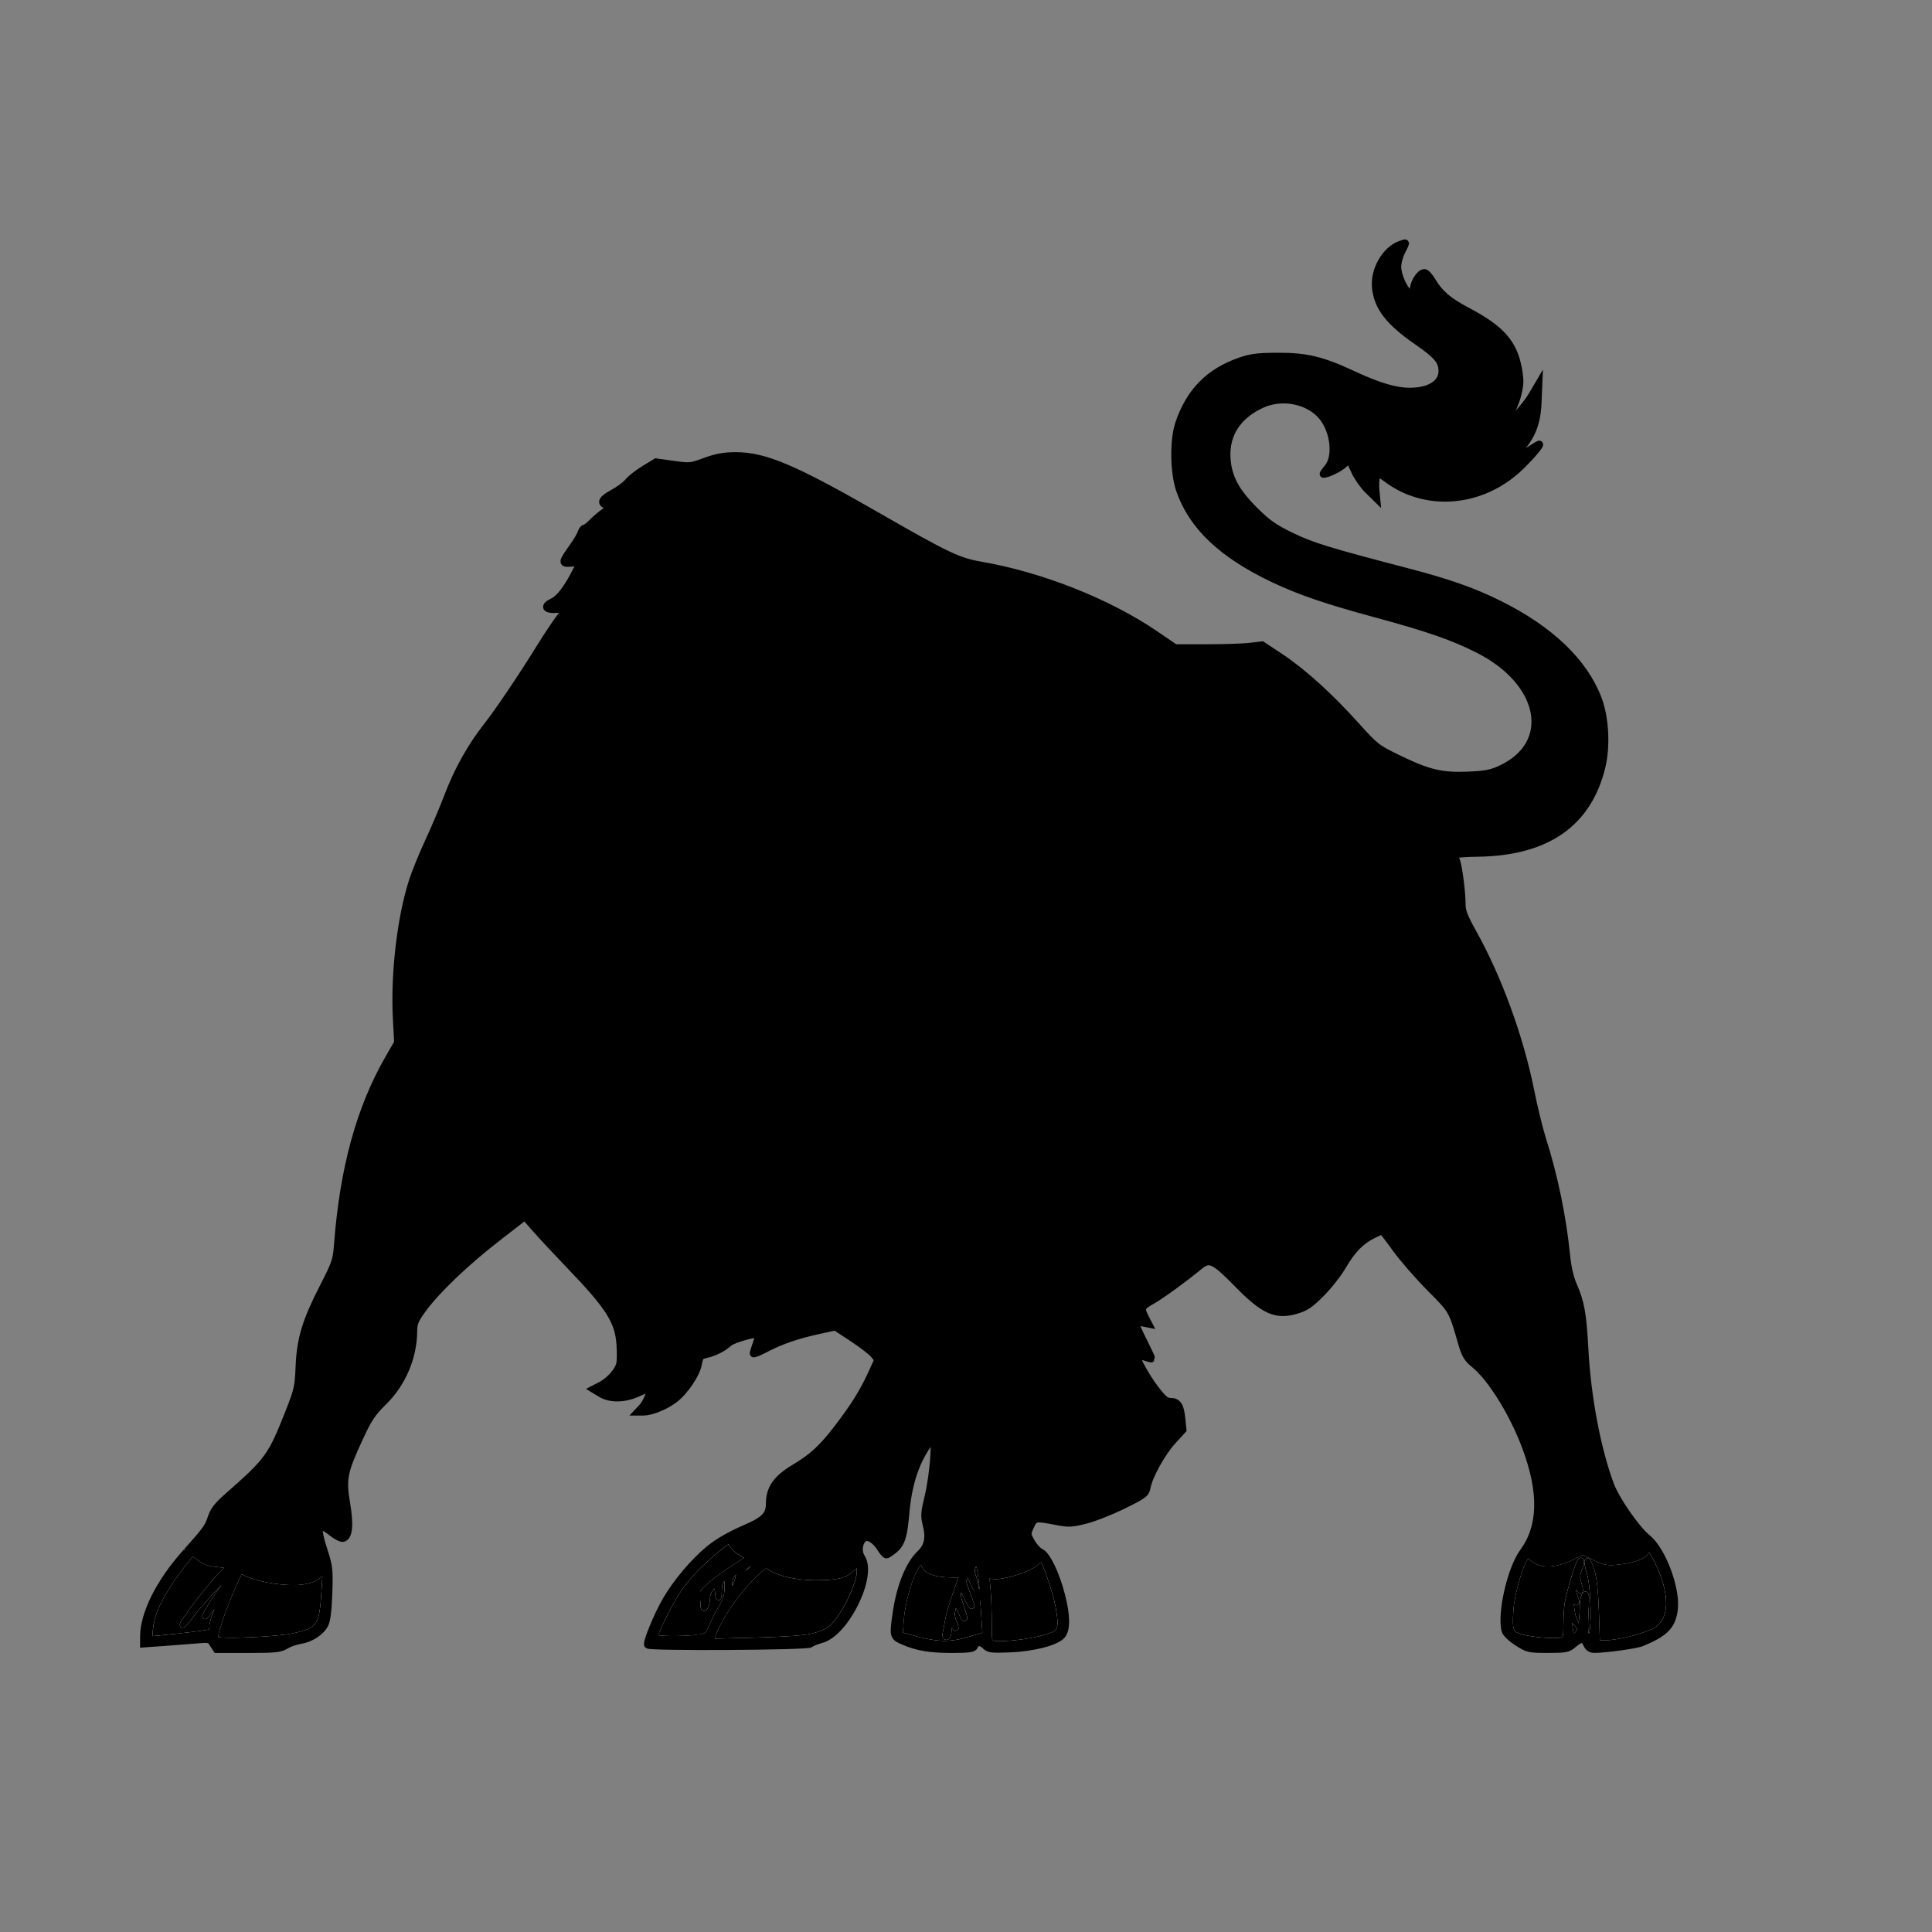<?xml version="1.0" encoding="UTF-8"?><svg id="a" xmlns="http://www.w3.org/2000/svg" width="1024" height="1024" viewBox="0 0 1024 1024"><rect x="0" y="0" width="1024" height="1024" fill="#808080" stroke="none"/><path id="b" d="m113.05,871.25c-1.78-2.71-2.08-2.78-9.45-2.14-4.19.36-12.06.97-17.48,1.36l-9.87.7v-3.67c0-12.12,8.35-28.82,22.12-44.25,10.98-12.29,12.01-13.71,13.68-18.74,1.31-3.94,3.29-6.5,8.68-11.24,21.75-19.12,23.12-21,32.62-45.07,4.48-11.33,4.88-13.16,5.33-24,.6-14.59,3.48-24.03,12.91-42.4,6.36-12.39,6.8-13.71,7.49-22.7,3.07-39.95,11.8-71.68,26.96-98.01l4.88-8.47-.67-12.32c-1.29-23.66,2.14-53.47,8.41-73.11,1.5-4.69,5.3-14.05,8.45-20.8s7.84-17.8,10.41-24.57c5.18-13.62,12.23-26.19,20.78-37.06,6.11-7.78,18.6-26.32,28.3-42.03,3.37-5.45,7.89-12.24,10.05-15.09l3.93-5.18-5.16.38c-6.34.47-7.49-1.42-2.35-3.86,3.63-1.72,7.8-7.23,12.42-16.4l2.34-4.65-4.77.38c-5.48.44-5.46.18.89-8.78,1.91-2.69,3.8-5.93,4.2-7.2.4-1.27,1.2-2.31,1.76-2.31s2.45-1.45,4.18-3.22c1.73-1.77,4.83-4.36,6.88-5.75l3.73-2.53-2.65-.67c-4.14-1.04-3.15-3.22,2.95-6.47,3.08-1.64,6.69-4.33,8.03-5.98,1.34-1.64,5.19-4.66,8.56-6.71l6.13-3.72,7.97,1.11c10.33,1.44,9.93,1.48,18.64-1.68,5.44-1.98,9.62-2.72,15.41-2.74,15.61-.05,31.19,6.58,76.12,32.41,35.88,20.62,42.11,23.58,54.1,25.64,31.78,5.48,67.33,19.56,92.19,36.5l10.66,7.27h16.53c9.09,0,19.47-.34,23.06-.76l6.53-.77,9.47,6.28c11.99,7.95,26.1,20.69,39.99,36.11,10.59,11.76,11.16,12.21,22.7,17.81,15.97,7.75,22.83,9.4,36.91,8.83,9.19-.37,12.29-.95,17.27-3.23,28.86-13.21,22.98-45.88-11.41-63.43-13.33-6.8-26.61-11.44-54.23-18.92-26.61-7.21-40.62-11.99-54.74-18.69-27.11-12.87-42.89-27.83-49.52-46.95-3.2-9.21-3.44-26.46-.5-35.19,5.7-16.93,16.01-27.42,32.61-33.16,5.65-1.95,9.31-2.41,19.73-2.45,15.11-.05,23.57,1.97,39.67,9.5,13.6,6.35,22.62,9.05,30.33,9.05,10.74,0,17.43-4.33,17.23-11.17-.15-5.13-2.79-8.22-13.19-15.42-14.94-10.34-20.89-17.98-22.06-28.31-1.03-9.16,4.99-19.92,12.8-22.86,1.61-.61,2.93-.98,2.93-.82s-.96,2.16-2.13,4.47c-1.17,2.3-2.12,5.88-2.11,7.96.03,4.52,3.07,11.53,6.22,14.34l2.28,2.03v-3.75c0-3.96,3.37-9.37,5.84-9.37.78,0,2.63,2.04,4.1,4.53,3.86,6.53,8.6,10.57,18.65,15.86,17.85,9.41,24.47,16.94,26.92,30.63,1.08,6.04,1.01,8.17-.46,13.91-.96,3.73-3.16,8.88-4.89,11.45-1.73,2.57-2.67,4.67-2.07,4.67,1.95,0,11.34-10.21,14.8-16.1l3.39-5.77-.4,9.6c-.46,11-3.38,18.28-10.21,25.45-3.6,3.78-3.71,4.05-1.26,3.31,1.47-.44,4.35-1.85,6.4-3.13s4.45-2.75,5.33-3.27c2.9-1.72-5.37,7.89-11.43,13.3-19.72,17.57-47.69,19.77-67.85,5.34l-5.98-4.28-.68,2.69c-.37,1.48-.49,4.61-.27,6.96l.41,4.26-4.41-4.33c-2.43-2.38-5.54-6.82-6.92-9.85-1.38-3.04-2.65-5.72-2.82-5.97-.18-.25-1.63.76-3.24,2.25-2.37,2.2-8.46,5.13-10.64,5.13-.26,0,.77-1.48,2.29-3.28,4.92-5.84,3.46-19.46-2.91-27.19-7.18-8.71-21.36-11.53-32.33-6.41-12.65,5.89-19.05,15.75-18.34,28.3.58,10.22,4.63,17.87,14.82,27.98,6.83,6.78,10.16,9.12,19.29,13.56,11.01,5.35,19.7,8.02,61.16,18.82,21.96,5.72,35.35,10.42,49.06,17.24,27.1,13.48,44.93,30.53,52.43,50.14,3.76,9.83,4.6,24.88,2,35.76-7.17,29.98-29.01,45.32-65.35,45.91-12.59.2-14.7.81-12.07,3.46,1.13,1.14,3.26,16.65,3.26,23.76,0,3.67,1.24,6.87,5.76,14.96,13.37,23.89,24.93,55.5,30.55,83.55,1.8,8.98,4.64,20.65,6.32,25.92,6.24,19.65,10.68,41.07,12.72,61.32.65,6.51,1.94,12.23,3.6,16,4.05,9.21,5.13,15.23,6.14,34.12,1.34,25.29,6.54,52.83,13.53,71.69,2.97,8.02,13.77,23.62,19.65,28.38,8.06,6.53,15.78,27.46,14.15,38.34-1.24,8.26-4.93,11.94-17.05,17-2.94,1.23-19.08,3.47-25.07,3.49-1.92,0-3.13-.81-3.98-2.66-1.53-3.37-3.31-3.37-7.23,0-2.85,2.45-3.95,2.67-13.48,2.67-10.01,0-10.58-.13-16.12-3.68-3.28-2.1-6.03-4.73-6.41-6.13-2.41-9,3.01-32.75,9.48-41.55,9.87-13.41,10.38-31.37,1.59-55.22-6.71-18.2-18.26-36.92-27.38-44.4-3.89-3.19-4.91-4.9-6.8-11.44-5.1-17.6-4.74-16.96-16.86-29.2-6.3-6.35-14.46-15.75-18.15-20.88-3.68-5.13-6.92-9.33-7.2-9.33s-2.52,1.01-4.99,2.25c-6.45,3.23-10.98,7.89-15.96,16.42-2.4,4.11-7.55,10.67-11.44,14.58-5.83,5.85-8.16,7.42-13.16,8.88-10.86,3.16-17.08.31-31.48-14.4-11.91-12.17-14.49-13.37-19.65-9.14-8.65,7.1-20.52,15.73-25.35,18.44-5.78,3.25-6.13,4.13-3.59,9.05l1.71,3.3-3.31-.66c-4.35-.87-4.26.09.94,10.44,2.33,4.65,4.13,8.55,4,8.68s-2.04-.38-4.24-1.14-4-1.23-4-1.06c0,2.1,5.58,12.17,9.88,17.83,4.36,5.74,6.05,7.2,8.33,7.2,3.92,0,5.29,2.04,6,8.95l.61,5.9-5.41,5.92c-5.69,6.23-12.47,18.48-13.62,24.61-.64,3.39-1.48,4.02-12.57,9.48-6.54,3.22-15.54,6.77-20.02,7.88-7.33,1.83-8.86,1.89-15.46.61-11.1-2.15-11.55-2.06-13.69,2.68-1.84,4.09-1.83,4.26.51,8.42,1.31,2.34,3.55,4.78,4.98,5.43,3.25,1.48,8.07,11.54,10.98,22.94,2.7,10.56,2.8,17.73.28,20.84-2.86,3.54-15.05,6.72-27.65,7.22-9.84.39-11.07.23-13.04-1.74-2.28-2.28-4.85-2.05-5.84.52-.45,1.18-3.08,1.52-11.8,1.52-11.75,0-18.35-1.13-25.91-4.43-5.16-2.25-5.24-2.63-3.4-15.09,2.06-13.95,6.74-25.47,12.62-31.05,4.03-3.83,5.02-8.48,3.25-15.37-1.2-4.67-1.08-6.36,1.07-15.24,1.33-5.5,2.65-15.03,2.94-21.19l.53-11.2-2.84,3.73c-7.36,9.66-11.47,21.93-12.86,38.39-.97,11.51-2.24,15.47-5.94,18.59-1.79,1.51-3.67,2.74-4.16,2.74s-1.88-1.59-3.08-3.53c-2.85-4.61-6.92-6.89-9.08-5.09-2.6,2.16-3.13,7.08-1.1,10.18,6.39,9.75-8.42,39.89-21.28,43.33-2.41.65-5.07,1.73-5.89,2.4-1.62,1.33-84.65,1.82-85.95.51-.96-.96,5.15-15.82,9.72-23.65,5.44-9.31,14.56-20.15,22.49-26.73,4.82-4,11.33-7.76,19.52-11.28,10.04-4.32,12.8-7.15,12.8-13.18,0-7.9,3.65-13.16,13.08-18.8,9.76-5.84,14.82-10.51,23.14-21.36,8.41-10.97,13.53-19.16,17.71-28.34l3.54-7.78-2.13-2.7c-1.17-1.49-6.26-5.42-11.31-8.75l-9.18-6.05-8.32,1.79c-11.61,2.49-20.62,5.56-28.41,9.67-3.67,1.93-6.67,3.15-6.67,2.71s.73-2.86,1.61-5.38c.89-2.51,1.49-4.68,1.33-4.81-1.1-.98-13.9,2.59-15.93,4.46-3.1,2.84-7.86,5.25-12.26,6.2-2.93.63-3.48,1.29-4.1,4.97-.93,5.51-7.33,14.95-12.93,19.06-4.91,3.6-12.02,6.43-16.17,6.43h-2.72l2.34-2.5c2.13-2.27,4.9-9.12,4.03-9.99-.2-.2-2.95.85-6.11,2.32-7.35,3.42-14.95,3.59-20.12.44l-3.7-2.25,3.83-1.97c4.5-2.31,9.15-7.5,10.09-11.27.37-1.46.44-6.11.17-10.32-.82-12.56-5.71-20.23-26.94-42.31-6.49-6.75-14.46-15.3-17.72-19.01l-5.93-6.74-14.68,11.38c-16.7,12.94-32.17,27.74-39.41,37.68-4.18,5.74-4.94,7.55-4.95,11.73-.04,13.75-5.98,27.72-15.93,37.48-6,5.88-7.92,8.76-12.64,18.93-8.46,18.23-9.19,21.92-6.98,35.06,1.94,11.5,1.31,17.69-1.87,18.3-.9.17-3.47-1.14-5.71-2.93-7.7-6.12-8.71-3.67-4.2,10.12,2.53,7.75,2.74,9.68,2.35,21.83-.28,8.68-.97,14.43-1.98,16.49-2.02,4.13-7.4,7.68-13.04,8.59-2.48.4-6,1.64-7.83,2.76-2.89,1.75-5.51,2.02-19.87,2.02h-16.55l-1.84-2.8v-.05Z" style="stroke:#000; stroke-miterlimit:10; stroke-width:4px;"/><path id="c" d="m592.94,547.72c2.55-1.75,4.79-3.55,4.99-4s3.16-2.7,6.57-5c7.52-5.06,21.51-18.7,29.62-28.88,27.35-34.29,31.68-73.21,11.81-106.08-4.16-6.88-13.55-17.1-15.71-17.1-.79,0-1.44,4.16-1.86,12-1.72,31.4-15.82,59.46-40.72,81.06-7.57,6.57-30.78,22.97-34.77,24.56-1.11.44-.57,1.48,2.07,3.96,3.54,3.33,10.77,17.26,10.89,20.99.03,1.1,2.84,3.96,6.49,6.62,3.54,2.58,8.17,7.02,10.3,9.87s4.28,5.18,4.78,5.18,3-1.43,5.54-3.19h0Z"/><path id="d" d="m406.85,607.56l8-.66-.28-3.2c-.15-1.76.38-5.96,1.19-9.33s1.35-6.13,1.21-6.13-2.11.77-4.36,1.71c-9.98,4.17-22.19-.26-27.96-10.14l-2.74-4.7,3.14.7c1.73.39,5.6,1,8.6,1.37,5.17.63,5.69.46,9.54-3.07l4.07-3.73-1.28-6.92c-.7-3.81-1.28-8.31-1.28-10v-3.08h-25.33c-23.16,0-26.19-.22-35.43-2.54-22.87-5.76-38.46-14.71-55.24-31.71-8.95-9.07-11.09-10.76-11.69-9.22-.4,1.04-.75,8.36-.76,16.28-.03,16.21,1.32,22.32,7.54,34.2,10.01,19.12,29.31,34.53,53.2,42.46,21.2,7.04,45.52,9.73,69.85,7.72h0Z"/><path id="e" d="m598.18,626.63c-1.49,0-11.19,10.6-14.54,15.89-1.76,2.78-1.83,3.3-.45,3.3,3.17,0,9.23,4.4,9.23,6.7,0,2.06.24,2,3.29-.9,1.81-1.72,3.97-4.43,4.8-6.01,2.91-5.56,1.25-18.98-2.34-18.98h.01Zm-138.09,49.06c-10.27,0-10.58.07-10.54,2.4.1,6.67,7.88,12.55,16.49,12.48,2.93-.02,6.77-.7,8.53-1.51,2.05-.94,2.54-1.49,1.35-1.55-2.09-.1-3.45-4.14-2.7-8.05.66-3.44-.49-3.77-13.14-3.77h.01Z"/><path id="f" d="m386.72,816.54c-1.42.16-9.97,7.15-16.82,13.81-4.54,4.41-9.59,10.77-12.47,15.7-4.88,8.33-10.3,19.71-10.3,21.64,0,1.17,16.09,1.28,23.29.16,4.32-.67,4.79-1.08,6.94-6.05,1.27-2.93,3.62-7.53,5.24-10.22,2.19-3.66,2.93-6.29,2.93-10.44,0-5.21-.13-5.47-2.13-4.4-1.62.87-2.18,2.35-2.31,6.17-.17,4.64-.21,4.72-.6,1.03-.23-2.2-.71-4-1.07-4-1.91,0-4.55,3.95-4.57,6.83,0,1.82-.48,4.02-1.05,4.9-.79,1.22-1.04.8-1.05-1.78,0-1.86-.23-4.02-.49-4.8-.53-1.59,7.44-8.21,18.02-14.96l6.97-4.45-3.89-2.2c-2.14-1.21-4.42-3.17-5.06-4.34-.64-1.17-1.27-2.31-1.39-2.53-.03-.05-.09-.07-.19-.06h0Zm487.2,4.33c-.56-.1-1,.43-1.42,1.51-.9,2.35-6.61,4.47-14.4,5.35-6.04.68-7.35.46-13.01-2.25l-6.29-3.01-4.94,2.47c-9.6,4.79-17.2,5.11-21.71.91-2.22-2.07-2.34-2.07-3.76-.16-2.81,3.8-7.15,19.09-7.72,27.19-.79,11.36-.19,13.08,5.12,14.67,5.56,1.67,18.07,2.74,21.61,1.85,2.57-.65,2.71-1.05,2.73-8.13.01-4.1.32-9.26.68-11.46,1.08-6.59,6.11-22.68,7.09-22.68.5,0,.18,1.76-.72,3.9-.9,2.15-1.38,4.79-1.08,5.87s.81,3.04,1.13,4.36c.56,2.31.52,2.3-.94-.18-1.46-2.5-1.54-2.52-2.2-.41-.38,1.2-.2,3.47.41,5.05,1.52,3.99,1.37,4.56-.55,2.14-1.53-1.93-1.62-1.75-1.25,2.73.22,2.64.78,5.76,1.25,6.93l.86,2.13-1.81-2.13c-1.73-2.04-1.78-1.88-1.14,3.71.37,3.22.84,6.02,1.04,6.22s1.31-.13,2.45-.74c2.16-1.16,3.42-6.82,3.45-15.47,0-2.41.53-5.1,1.15-5.98.82-1.15.95,1.6.49,9.79-.64,11.34.12,14.46,2.87,11.71,1.97-1.97,1.5-25.37-.65-32.54-1.03-3.44-1.64-6.48-1.35-6.77s1.34,2.04,2.33,5.18c1.21,3.85,1.97,11,2.33,21.97l.53,16.26h5c2.75,0,8.81-1,13.47-2.22s10.2-3.19,12.32-4.38c9.43-5.3,9.74-19.69.81-37.39-1.99-3.94-3.25-5.83-4.18-5.99h0Zm-772,1.95l-4.47,5.62c-7.06,8.87-13.24,18.95-15.72,25.66-2.22,6-3.09,14.63-1.48,14.62.44,0,7.41-.7,15.49-1.55s15.16-1.84,15.73-2.19,1.04-1.78,1.04-3.16,1-4.83,2.23-7.67c5.16-11.9,5.07-12.45-.73-4.35-2.2,3.08-4.48,6.08-5.06,6.67-1.5,1.52,3.33-6.59,7.22-12.12,6.57-9.36,8.08-11.87,7.13-11.87-1.29,0-16.41,16.12-21.75,23.19-2.33,3.08-4.45,5.6-4.71,5.6-1.31,0,16.07-22.58,20.88-27.13,1.82-1.72,3.31-3.46,3.31-3.87s-2.6-.95-5.79-1.22c-4.13-.34-6.87-1.3-9.56-3.35l-3.77-2.88h.01Zm302.31,2.4s-.03.01-.05.02c-.59.3-2.93,1.4-5.2,2.46-2.73,1.27-4.62,3.12-5.6,5.44-2.64,6.31-2.4,6.23,5.5-1.9,3.39-3.49,5.74-6.14,5.35-6.03h0Zm148,.84c-.31,0-1.98,1.18-3.7,2.63-3.9,3.28-17.07,7.31-22.02,6.73l-3.69-.43.66,7c.36,3.85.67,11.89.67,17.86,0,10.41.11,10.88,2.41,11.31,2.99.56,12.26-.13,19.99-1.5,3.23-.57,7.85-1.75,10.28-2.63,5.47-1.97,6.11-4.34,4.17-15.39-1.31-7.48-7.51-25.58-8.77-25.58h0Zm-63.68.14l-2.49,3.38c-3.55,4.81-7.75,18.95-8.49,28.59l-.63,8.23,4.15,1.18c15.86,4.5,22.26,4.68,34.32.96h0l6.85-2.11-.51-7.65c-.28-4.21-.79-11.74-1.11-16.73s-1.14-10.51-1.81-12.26l-1.22-3.19-1.5,2.84c-1.3,2.46-1.28,3.45.1,7.37,2.09,5.93,1.29,6.63-1.01.88-1.76-4.4-1.82-4.44-3.41-2.16-1.46,2.09-1.41,2.84.5,7.89,3.47,9.17,3.56,10.21.32,3.51-2.82-5.82-3.16-6.15-4.26-4.11-.93,1.75-.73,3.56.92,8.37,2.75,7.98,2.58,8.72-.46,2.07l-2.44-5.33-1.15,4.04c-.9,3.17-.81,4.9.41,8,1.27,3.22,1.28,3.61.07,2.09-2.18-2.74-2.85-2.31-2.85,1.87,0,2.05-.51,3.73-1.14,3.73s-.9-.84-.61-1.87c.29-1.03.86-4.03,1.26-6.67.41-2.64,2.32-9.24,4.25-14.66l3.51-9.87h-5.5c-8.63-.02-13.55-1.78-14.9-5.35l-1.15-3.04h-.02Zm-33.7,2.19l-3.28,3.06c-3.96,3.7-8.25,4.68-20.19,4.6-9.26-.06-18.42-2.15-23.24-5.31-2.57-1.68-2.74-1.59-9.49,5.06-8.96,8.83-18.44,23.07-21.12,31.72l-.79,2.55,23.85-.61c15.42-.39,26.06-1.16,30.11-2.17,3.45-.86,7.53-2.5,9.07-3.65,7.18-5.35,17.3-26.37,15.72-32.66l-.65-2.6h0Zm-282.28,3.58l-3.36,2.83c-2.36,1.99-5.18,3.06-9.46,3.59-7.35.92-20.92-.98-27.65-3.86l-4.81-2.06-3.65,7.9c-2.01,4.34-5.14,12.33-6.95,17.74-2.67,7.96-3.03,10.03-1.88,10.83,2.03,1.41,31.96.12,40.63-1.75,13.96-3.02,15.31-4.99,16.46-24.04l.67-11.17h0Zm218.56.15c-.45,0-1.17.46-2.16,1.39-1.72,1.6-2.39,3.44-2.39,6.58,0,3.74.23,4.17,1.59,3.03.88-.73,2.1-3.22,2.73-5.54.99-3.67,1.09-5.44.23-5.46h0Z" style="stroke:#fff; stroke-miterlimit:10; stroke-width:3px;"/><path id="g" d="m113.05,871.25c-1.78-2.71-2.08-2.78-9.45-2.14-4.19.36-12.06.97-17.48,1.36l-9.87.7v-3.67c0-12.12,8.35-28.82,22.12-44.25,10.98-12.29,12.01-13.71,13.68-18.74,1.31-3.94,3.29-6.5,8.68-11.24,21.75-19.12,23.12-21,32.62-45.07,4.48-11.33,4.88-13.16,5.33-24,.6-14.59,3.48-24.03,12.91-42.4,6.36-12.39,6.8-13.71,7.49-22.7,3.07-39.95,11.8-71.68,26.96-98.01l4.88-8.47-.67-12.32c-1.29-23.66,2.14-53.47,8.41-73.11,1.5-4.69,5.3-14.05,8.45-20.8s7.84-17.8,10.41-24.57c5.18-13.62,12.23-26.19,20.78-37.06,6.11-7.78,18.6-26.32,28.3-42.03,3.37-5.45,7.89-12.24,10.05-15.09l3.93-5.18-5.16.38c-6.34.47-7.49-1.42-2.35-3.86,3.63-1.72,7.8-7.23,12.42-16.4l2.34-4.65-4.77.38c-5.48.44-5.46.18.89-8.78,1.91-2.69,3.8-5.93,4.2-7.2.4-1.27,1.2-2.31,1.76-2.31s2.45-1.45,4.18-3.22c1.73-1.77,4.83-4.36,6.88-5.75l3.73-2.53-2.65-.67c-4.14-1.04-3.15-3.22,2.95-6.47,3.08-1.64,6.69-4.33,8.03-5.98,1.34-1.64,5.19-4.66,8.56-6.71l6.13-3.72,7.97,1.11c10.33,1.44,9.93,1.48,18.64-1.68,5.44-1.98,9.62-2.72,15.41-2.74,15.61-.05,31.19,6.58,76.12,32.41,35.88,20.62,42.11,23.58,54.1,25.64,31.78,5.48,67.33,19.56,92.19,36.5l10.66,7.27h16.53c9.09,0,19.47-.34,23.06-.76l6.53-.77,9.47,6.28c11.99,7.95,26.1,20.69,39.99,36.11,10.59,11.76,11.16,12.21,22.7,17.81,15.97,7.75,22.83,9.4,36.91,8.83,9.19-.37,12.29-.95,17.27-3.23,28.86-13.21,22.98-45.88-11.41-63.43-13.33-6.8-26.61-11.44-54.23-18.92-26.61-7.21-40.62-11.99-54.74-18.69-27.11-12.87-42.89-27.83-49.52-46.95-3.2-9.21-3.44-26.46-.5-35.19,5.7-16.93,16.01-27.42,32.61-33.16,5.65-1.95,9.31-2.41,19.73-2.45,15.11-.05,23.57,1.97,39.67,9.5,13.6,6.35,22.62,9.05,30.33,9.05,10.74,0,17.43-4.33,17.23-11.17-.15-5.13-2.79-8.22-13.19-15.42-14.94-10.34-20.89-17.98-22.06-28.31-1.03-9.16,4.99-19.92,12.8-22.86,1.61-.61,2.93-.98,2.93-.82s-.96,2.16-2.13,4.47c-1.17,2.3-2.12,5.88-2.11,7.96.03,4.52,3.07,11.53,6.22,14.34l2.28,2.03v-3.75c0-3.96,3.37-9.37,5.84-9.37.78,0,2.63,2.04,4.1,4.53,3.86,6.53,8.6,10.57,18.65,15.86,17.85,9.41,24.47,16.94,26.92,30.63,1.08,6.04,1.01,8.17-.46,13.91-.96,3.73-3.16,8.88-4.89,11.45-1.73,2.57-2.67,4.67-2.07,4.67,1.95,0,11.34-10.21,14.8-16.1l3.39-5.77-.4,9.6c-.46,11-3.38,18.28-10.21,25.45-3.6,3.78-3.71,4.05-1.26,3.31,1.47-.44,4.35-1.85,6.4-3.13s4.45-2.75,5.33-3.27c2.9-1.72-5.37,7.89-11.43,13.3-19.72,17.57-47.69,19.77-67.85,5.34l-5.98-4.28-.68,2.69c-.37,1.48-.49,4.61-.27,6.96l.41,4.26-4.41-4.33c-2.43-2.38-5.54-6.82-6.92-9.85-1.38-3.04-2.65-5.72-2.82-5.97-.18-.25-1.63.76-3.24,2.25-2.37,2.2-8.46,5.13-10.64,5.13-.26,0,.77-1.48,2.29-3.28,4.92-5.84,3.46-19.46-2.91-27.19-7.18-8.71-21.36-11.53-32.33-6.41-12.65,5.89-19.05,15.75-18.34,28.3.58,10.22,4.63,17.87,14.82,27.98,6.83,6.78,10.16,9.12,19.29,13.56,11.01,5.35,19.7,8.02,61.16,18.82,21.96,5.72,35.35,10.42,49.06,17.24,27.1,13.48,44.93,30.53,52.43,50.14,3.76,9.83,4.6,24.88,2,35.76-7.17,29.98-29.01,45.32-65.35,45.91-12.59.2-14.7.81-12.07,3.46,1.13,1.14,3.26,16.65,3.26,23.76,0,3.67,1.24,6.87,5.76,14.96,13.37,23.89,24.93,55.5,30.55,83.55,1.8,8.98,4.64,20.65,6.32,25.92,6.24,19.65,10.68,41.07,12.72,61.32.65,6.51,1.94,12.23,3.6,16,4.05,9.21,5.13,15.23,6.14,34.12,1.34,25.29,6.54,52.83,13.53,71.69,2.97,8.02,13.77,23.62,19.65,28.38,8.06,6.53,15.78,27.46,14.15,38.34-1.24,8.26-4.93,11.94-17.05,17-2.94,1.23-19.08,3.47-25.07,3.49-1.92,0-3.13-.81-3.98-2.66-1.53-3.37-3.31-3.37-7.23,0-2.85,2.45-3.95,2.67-13.48,2.67-10.01,0-10.58-.13-16.12-3.68-3.28-2.1-6.03-4.73-6.41-6.13-2.41-9,3.01-32.75,9.48-41.55,9.87-13.41,10.38-31.37,1.59-55.22-6.71-18.2-18.26-36.92-27.38-44.4-3.89-3.19-4.91-4.9-6.8-11.44-5.1-17.6-4.74-16.96-16.86-29.2-6.3-6.35-14.46-15.75-18.15-20.88-3.68-5.13-6.92-9.33-7.2-9.33s-2.52,1.01-4.99,2.25c-6.45,3.23-10.98,7.89-15.96,16.42-2.4,4.11-7.55,10.67-11.44,14.58-5.83,5.85-8.16,7.42-13.16,8.88-10.86,3.16-17.08.31-31.48-14.4-11.91-12.17-14.49-13.37-19.65-9.14-8.65,7.1-20.52,15.73-25.35,18.44-5.78,3.25-6.13,4.13-3.59,9.05l1.71,3.3-3.31-.66c-4.35-.87-4.26.09.94,10.44,2.33,4.65,4.13,8.55,4,8.68s-2.04-.38-4.24-1.14-4-1.23-4-1.06c0,2.1,5.58,12.17,9.88,17.83,4.36,5.74,6.05,7.2,8.33,7.2,3.92,0,5.29,2.04,6,8.95l.61,5.9-5.41,5.92c-5.69,6.23-12.47,18.48-13.62,24.61-.64,3.39-1.48,4.02-12.57,9.48-6.54,3.22-15.54,6.77-20.02,7.88-7.33,1.83-8.86,1.89-15.46.61-11.1-2.15-11.55-2.06-13.69,2.68-1.84,4.09-1.83,4.26.51,8.42,1.31,2.34,3.55,4.78,4.98,5.43,3.25,1.48,8.07,11.54,10.98,22.94,2.7,10.56,2.8,17.73.28,20.84-2.86,3.54-15.05,6.72-27.65,7.22-9.84.39-11.07.23-13.04-1.74-2.28-2.28-4.85-2.05-5.84.52-.45,1.18-3.08,1.52-11.8,1.52-11.75,0-18.35-1.13-25.91-4.43-5.16-2.25-5.24-2.63-3.4-15.09,2.06-13.95,6.74-25.47,12.62-31.05,4.03-3.83,5.02-8.48,3.25-15.37-1.2-4.67-1.08-6.36,1.07-15.24,1.33-5.5,2.65-15.03,2.94-21.19l.53-11.2-2.84,3.73c-7.36,9.66-11.47,21.93-12.86,38.39-.97,11.51-2.24,15.47-5.94,18.59-1.79,1.51-3.67,2.74-4.16,2.74s-1.88-1.59-3.08-3.53c-2.85-4.61-6.92-6.89-9.08-5.09-2.6,2.16-3.13,7.08-1.1,10.18,6.39,9.75-8.42,39.89-21.28,43.33-2.41.65-5.07,1.73-5.89,2.4-1.62,1.33-84.65,1.82-85.95.51-.96-.96,5.15-15.82,9.72-23.65,5.44-9.31,14.56-20.15,22.49-26.73,4.82-4,11.33-7.76,19.52-11.28,10.04-4.32,12.8-7.15,12.8-13.18,0-7.9,3.65-13.16,13.08-18.8,9.76-5.84,14.82-10.51,23.14-21.36,8.41-10.97,13.53-19.16,17.71-28.34l3.54-7.78-2.13-2.7c-1.17-1.49-6.26-5.42-11.31-8.75l-9.18-6.05-8.32,1.79c-11.61,2.49-20.62,5.56-28.41,9.67-3.67,1.93-6.67,3.15-6.67,2.71s.73-2.86,1.61-5.38c.89-2.51,1.49-4.68,1.33-4.81-1.1-.98-13.9,2.59-15.93,4.46-3.1,2.84-7.86,5.25-12.26,6.2-2.93.63-3.48,1.29-4.1,4.97-.93,5.51-7.33,14.95-12.93,19.06-4.91,3.6-12.02,6.43-16.17,6.43h-2.72l2.34-2.5c2.13-2.27,4.9-9.12,4.03-9.99-.2-.2-2.95.85-6.11,2.32-7.35,3.42-14.95,3.59-20.12.44l-3.7-2.25,3.83-1.97c4.5-2.31,9.15-7.5,10.09-11.27.37-1.46.44-6.11.17-10.32-.82-12.56-5.71-20.23-26.94-42.31-6.49-6.75-14.46-15.3-17.72-19.01l-5.93-6.74-14.68,11.38c-16.7,12.94-32.17,27.74-39.41,37.68-4.18,5.74-4.94,7.55-4.95,11.73-.04,13.75-5.98,27.72-15.93,37.48-6,5.88-7.92,8.76-12.64,18.93-8.46,18.23-9.19,21.92-6.98,35.06,1.94,11.5,1.31,17.69-1.87,18.3-.9.17-3.47-1.14-5.71-2.93-7.7-6.12-8.71-3.67-4.2,10.12,2.53,7.75,2.74,9.68,2.35,21.83-.28,8.68-.97,14.43-1.98,16.49-2.02,4.13-7.4,7.68-13.04,8.59-2.48.4-6,1.64-7.83,2.76-2.89,1.75-5.51,2.02-19.87,2.02h-16.55l-1.84-2.8v-.05Zm402.36-2.7l6.85-2.12-.52-7.65c-.28-4.21-.78-11.74-1.11-16.73-.32-4.99-1.14-10.51-1.82-12.26l-1.22-3.19-1.5,2.84c-1.3,2.46-1.28,3.45.1,7.37,2.09,5.93,1.29,6.63-1.01.88-1.76-4.4-1.81-4.43-3.4-2.16-1.46,2.09-1.41,2.84.5,7.89,3.47,9.17,3.56,10.22.32,3.52-2.82-5.82-3.16-6.15-4.26-4.11-.93,1.75-.73,3.55.92,8.37,2.75,7.98,2.58,8.72-.46,2.07l-2.44-5.33-1.15,4.04c-.9,3.17-.81,4.9.41,8,1.27,3.22,1.28,3.61.08,2.09-2.18-2.74-2.85-2.31-2.85,1.87,0,2.05-.51,3.73-1.14,3.73s-.9-.84-.61-1.87c.29-1.03.86-4.03,1.26-6.67.41-2.64,2.32-9.24,4.25-14.66l3.51-9.87h-5.5c-8.63-.02-13.55-1.78-14.9-5.35l-1.15-3.04-2.49,3.38c-3.55,4.81-7.75,18.95-8.49,28.59l-.63,8.23,4.15,1.18c15.86,4.5,22.26,4.68,34.32.96h-.02Zm3.03-22.8c-1.03-2.68-.73-3.37.53-1.21.62,1.07.91,2.17.63,2.45-.27.27-.8-.28-1.16-1.23h0Zm28.13,23.91c3.23-.57,7.85-1.75,10.27-2.63,5.47-1.97,6.11-4.33,4.17-15.39-1.31-7.48-7.51-25.58-8.77-25.58-.31,0-1.98,1.19-3.7,2.63-3.9,3.28-17.07,7.3-22.01,6.73l-3.7-.43.66,7c.36,3.85.66,11.89.67,17.86,0,10.41.11,10.88,2.41,11.31,2.99.56,12.26-.13,20-1.5h0Zm318.41-1.02c4.66-1.22,10.2-3.19,12.32-4.38,9.43-5.3,9.74-19.69.81-37.39-3.18-6.3-4.5-7.36-5.6-4.48-.9,2.35-6.61,4.47-14.4,5.36-6.04.68-7.35.46-13.01-2.25l-6.29-3.01-4.94,2.47c-9.6,4.79-17.2,5.11-21.71.91-2.22-2.07-2.34-2.08-3.76-.17-2.81,3.8-7.15,19.09-7.72,27.19-.79,11.36-.19,13.08,5.12,14.67,5.56,1.67,18.07,2.74,21.61,1.85,2.57-.65,2.71-1.05,2.73-8.13.01-4.1.32-9.26.68-11.46,1.08-6.59,6.11-22.68,7.09-22.68.5,0,.18,1.76-.72,3.9-.9,2.15-1.38,4.79-1.08,5.87s.81,3.04,1.13,4.36c.56,2.31.52,2.3-.94-.18-1.46-2.5-1.54-2.51-2.2-.41-.38,1.2-.2,3.47.4,5.05,1.52,3.99,1.37,4.56-.55,2.14-1.53-1.93-1.62-1.75-1.25,2.73.22,2.64.78,5.76,1.25,6.93l.86,2.13-1.81-2.13c-1.73-2.04-1.78-1.88-1.14,3.71.37,3.22.84,6.01,1.04,6.22.2.2,1.31-.13,2.45-.74,2.16-1.16,3.43-6.82,3.46-15.48,0-2.41.53-5.1,1.15-5.98.82-1.15.95,1.6.49,9.78-.64,11.34.12,14.46,2.87,11.71,1.97-1.97,1.5-25.37-.65-32.54-1.03-3.44-1.64-6.48-1.35-6.77s1.33,2.04,2.32,5.18c1.21,3.85,1.97,11,2.34,21.97l.53,16.26h5c2.75,0,8.81-1,13.47-2.22h0Zm-709.53-1.45c13.96-3.02,15.31-4.99,16.46-24.04l.67-11.17-3.36,2.83c-2.36,1.99-5.18,3.06-9.46,3.59-7.35.92-20.92-.98-27.65-3.86l-4.81-2.06-3.65,7.9c-2.01,4.34-5.13,12.33-6.95,17.74-2.67,7.96-3.03,10.03-1.88,10.83,2.03,1.41,31.96.12,40.63-1.76h0Zm275.27.11c3.45-.86,7.53-2.5,9.07-3.65,7.18-5.35,17.3-26.37,15.73-32.66l-.65-2.6-3.28,3.06c-3.96,3.7-8.25,4.68-20.19,4.6-9.26-.06-18.42-2.15-23.24-5.31-2.57-1.68-2.73-1.59-9.49,5.06-8.96,8.83-18.44,23.07-21.12,31.72l-.79,2.55,23.85-.61c15.42-.39,26.06-1.16,30.11-2.17h0Zm-334.99-.13c8.08-.85,15.16-1.84,15.73-2.19.57-.35,1.04-1.78,1.04-3.16s1.01-4.83,2.24-7.67c5.16-11.9,5.07-12.45-.73-4.35-2.2,3.08-4.48,6.08-5.06,6.67-1.5,1.52,3.33-6.59,7.22-12.12,6.57-9.36,8.08-11.87,7.13-11.87-1.29,0-16.41,16.12-21.75,23.19-2.33,3.08-4.45,5.6-4.71,5.6-1.31,0,16.07-22.58,20.88-27.13,1.82-1.72,3.31-3.46,3.31-3.87s-2.6-.95-5.79-1.21c-4.13-.34-6.87-1.3-9.56-3.35l-3.77-2.87-4.47,5.62c-7.06,8.87-13.24,18.95-15.72,25.66-2.22,6-3.1,14.63-1.48,14.62.44,0,7.41-.7,15.49-1.55h0v-.02Zm274.69.67c4.32-.67,4.79-1.08,6.94-6.05,1.27-2.93,3.62-7.53,5.24-10.23,2.19-3.66,2.93-6.29,2.93-10.44,0-5.21-.13-5.47-2.13-4.4-1.62.87-2.18,2.35-2.31,6.17-.17,4.64-.21,4.72-.6,1.03-.23-2.2-.71-4-1.07-4-1.91,0-4.55,3.95-4.57,6.83,0,1.82-.48,4.02-1.05,4.9-.79,1.22-1.04.79-1.05-1.78,0-1.86-.23-4.02-.49-4.8-.53-1.59,7.44-8.21,18.02-14.96l6.97-4.45-3.89-2.21c-2.14-1.21-4.42-3.17-5.06-4.34-.64-1.17-1.27-2.31-1.39-2.53-.46-.83-9.7,6.64-17,13.75-4.54,4.41-9.59,10.77-12.47,15.7-4.88,8.33-10.3,19.71-10.3,21.64,0,1.17,16.09,1.28,23.29.16h0Zm-5.74-16.5c5.21-6.04,9.16-8.66,4.92-3.27-1.22,1.55-2.22,3.59-2.23,4.53-.01,1.37-.2,1.43-.93.28-.73-1.15-1.21-1.04-2.38.6-.81,1.12-2.18,2.47-3.05,2.99s.78-1.79,3.67-5.13h0Zm26.23-13.75c1.51-5.6.95-6.76-1.94-4.07-1.72,1.6-2.38,3.44-2.38,6.58,0,3.74.22,4.17,1.59,3.03.88-.73,2.1-3.22,2.73-5.54h0Zm7.98-6.34c3.5-3.6,5.89-6.3,5.3-6.01-.59.3-2.93,1.41-5.2,2.47-2.73,1.27-4.63,3.11-5.6,5.44-2.64,6.31-2.4,6.23,5.5-1.9h0Zm-238.11,2.38c.29-1.12.13-4.12-.36-6.67-1.5-7.75-.94-8.22,1.19-1,1.11,3.76,1.76,7.24,1.46,7.73-.31.5.45.9,1.69.9,1.56,0,2.73-1.14,3.81-3.73,1.41-3.38,1.36-4.51-.56-11.84-2.08-7.93-2.08-8.21-.15-12.53,1.08-2.43,2.24-5.14,2.56-6.02.32-.88.62-.14.67,1.64.06,2.49,1.11,4.03,4.54,6.67,2.45,1.89,4.9,3.43,5.45,3.43.95,0,.65-7.21-.92-21.98-.86-8.09.86-14.43,8.12-29.94,2.91-6.21,5.29-11.47,5.29-11.68s-.84-.41-1.87-.43c-1.03-.03.31-1.19,2.98-2.57,12.33-6.43,20.03-20.32,21.89-39.5.63-6.5,1.31-8.3,5.28-13.86,8.18-11.49,25.23-27.56,43.97-41.46,5.43-4.02,9.86-7.62,9.86-7.99s-1.14-2.1-2.53-3.84l-2.53-3.16-4.49,2.97c-2.47,1.63-8.17,6.09-12.66,9.89-6.97,5.9-6.47,5.28,3.36-4.22l11.53-11.14-3.31-5.38c-3.51-5.71-8.58-17.38-8.53-19.65.02-.74,2.06,2.49,4.54,7.18s6.02,10.69,7.86,13.33c4.83,6.91,19.13,23.22,32.25,36.79,19.8,20.48,26.18,29.17,29.34,39.92,3.33,11.36,1.67,20.61-4.87,27.15-4.48,4.48-4.15,5.93,1.34,5.97,7.69.05,16.21-5.49,19.34-12.56,3.07-6.94,2.35-21.14-1.47-28.85-1.49-3.01-2.12-4.99-1.4-4.39,5.33,4.43,8.68,24.61,5.52,33.3-2.27,6.24-3.14,17.85-1.35,17.85,2.52,0,6.52-4.05,9.63-9.77,3.93-7.21,4.98-20.69,2.31-29.77-.92-3.14-1.49-5.89-1.26-6.12.74-.74,3.64,10.39,4.36,16.74.63,5.56-.21,12.65-2.23,18.79-1.57,4.77,3.79-3.33,6-9.07,1.87-4.87,2.16-7.32,1.68-14.42-1.04-15.46-4.49-22.14-19.7-38.22-8.42-8.9-15.14-17.91-15.14-20.3,0-.59,1.38,1.07,3.07,3.67,1.69,2.61,7.12,8.61,12.08,13.34,13.38,12.76,21.12,24.28,21.12,31.42,0,1.16.44,2.11.98,2.11,1.87,0,3.52-7.69,3.09-14.4-.48-7.48-2.83-11.54-17.93-30.91-7.95-10.2-10.37-14.9-3.21-6.24,2.35,2.84,7.56,8.93,11.59,13.53,10.15,11.59,12.33,16.25,12.35,26.39.02,7.06-.36,8.66-2.9,12.51-1.84,2.78-2.92,5.85-2.92,8.31,0,3.86.04,3.89,3.74,3.29,5.29-.86,9.73-4.38,11.38-9.02.83-2.34,1.39-8.37,1.35-14.65-.05-9.3-.43-11.49-2.99-17.06-1.61-3.52-5.11-9.28-7.77-12.8l-4.84-6.4,6.12,6.35c8.57,8.89,13.27,20.29,13.27,32.18,0,1.97.36,3.58.8,3.57.44,0,2.84-1.18,5.33-2.6,5.83-3.33,5.96-1.86.14,1.6-6.05,3.6-8.41,5.98-8.41,8.45,0,1.79.52,2.02,3.47,1.5,6.54-1.14,15.2-3.8,16.8-5.17.88-.75,2.8-1.97,4.27-2.7,1.95-.97,1.35.06-2.28,3.86-4.17,4.38-8.16,10-7.09,9.99.17,0,3.72-1.4,7.9-3.1,4.18-1.7,11.96-4.15,17.3-5.45l9.7-2.35-4.11-4.95c-2.26-2.72-4.87-6.45-5.79-8.29-3.56-7.06-6.15-19.17-6.78-31.59-.35-6.89-.74-12.53-.88-12.53s-3.13,1.92-6.65,4.27c-7.49,5-13.89,7.46-19.42,7.46-5.08,0-8.05-2.97-7.04-7.02.62-2.45.45-2.73-1.21-2.02-4.23,1.81-21.2,1.86-27.33.08-5.72-1.66-5.94-1.86-4.98-4.39.96-2.52.82-2.65-2.97-2.66-6.96-.02-20.43-5.11-23.58-8.91-1.02-1.23-1.05-2.14-.11-3.9.67-1.26,1.07-2.43.87-2.6-.19-.17-3.04-1.08-6.32-2.02s-7.29-2.76-8.92-4.03c-2.59-2.04-2.89-2.88-2.45-6.79.48-4.27.35-4.52-3.08-5.76-5.46-1.97-9.81-6.19-11.21-10.87-1.73-5.78-.32-7.13,5.16-4.95,4.68,1.87,12.07,3.99,12.07,3.47,0-.19-3.01-2.5-6.69-5.13-14.31-10.21-26.24-25.93-30.94-40.74-2.09-6.58-2.35-9.61-2.24-25.6.07-9.97.55-19.42,1.07-20.99.93-2.83,1.02-2.77,7.88,5.63,18.29,22.39,40.38,35.32,69.32,40.57,9,1.63,44.36,1.74,49.56.16,2.51-.76,3.34-1.78,3.98-4.9,2.18-10.48,9.99-20.03,20.21-24.7,3.51-1.6,7.2-4.29,8.83-6.43,1.54-2.02,5.07-5.01,7.83-6.63,4.21-2.48,6.24-2.95,12.5-2.94,4.81,0,8.79.66,11.2,1.82,3.56,1.72,3.58,1.77.53,1.05-5.98-1.41-16.87-.74-20.8,1.29-7.57,3.91-13.81,11.77-16.15,20.35-.67,2.47-.76,2.04-.38-1.87.59-6.09-.09-6.26-7.15-1.73-9.99,6.41-14.76,16.6-14.64,31.22.12,13.95,1.08,14.49,6.2,3.47,2.41-5.18,5.41-10.88,6.68-12.66,2.68-3.77,9.56-7.19,14.51-7.22,2.51-.02,3.47-.51,3.47-1.8,0-3.19,6.49-11.98,11.65-15.76,6.3-4.62,13.09-6.56,18.79-5.36l4.22.89-6.54.7c-14.79,1.57-26.47,13.96-28.15,29.84l-.73,6.93-.15-7.2c-.14-6.5-.36-7.2-2.34-7.2-6.63,0-12.29,6.15-19.16,20.86-8.06,17.24-14.28,22.65-24.33,21.17l-4.98-.73,2.13,2.43c2.94,3.35,12.02,7.44,16.53,7.44,6.88,0,11.73-2,13.96-5.77,1.14-1.93,7.21-8.26,13.48-14.06,12.28-11.35,10.71-7.86-1.91,4.25-10,9.59-13.18,16.18-13.21,27.33-.02,8.51,2.13,14.45,7.01,19.33l2.34,2.34-.64-2.46c-.99-3.78,1.04-12.64,4.52-19.74,1.8-3.68,6.83-10.42,11.83-15.86,5.67-6.17,9.99-12.11,12.43-17.06,2.06-4.2,3.43-6.17,3.06-4.4-1.37,6.45-7.14,16.2-14.47,24.46-4.13,4.65-9.06,11.6-10.95,15.44-3.01,6.11-3.44,8.06-3.44,15.54s.37,9.09,2.6,12.29l2.6,3.73-2.48-2.13c-1.36-1.17-3.23-3.81-4.15-5.87l-1.66-3.73-.76,5.33c-.42,2.93-.8,12.45-.85,21.15-.08,12.7.34,17.52,2.1,24.42,4.11,16.1,8.32,21.61,24.47,32.01,10.8,6.96,12.69,8.58,16.38,14.02l2.81,4.15v-3.35c0-1.84.48-3.35,1.06-3.35,1.24,0,9.1,7.75,12.48,12.31l2.34,3.16.06-4.23.06-4.23,5.96,5.83c7.24,7.08,13.95,16.3,18.55,25.48,3.38,6.75,8.55,24.61,8.55,29.55,0,4.49.62,3.99,15.45-12.5,2.1-2.34,3.7-2.87,10.32-3.43,13.88-1.18,27.68-6.96,40.66-17.04,5.39-4.19,6.88-4.79,13.28-5.4,3.97-.38,9.01-1.19,11.2-1.8l3.99-1.12-4.34-5.49c-4.82-6.1-8.83-13.51-11.67-21.59-1.04-2.95-2.24-6.32-2.68-7.49-.54-1.43.71-.72,3.76,2.13,2.51,2.35,4.29,3.55,3.96,2.67-6.29-16.93-10.9-36.07-5.58-23.17,1.14,2.77,2.38,5.03,2.75,5.03s.63-4.22.58-9.38c-.1-10.31-.61-8.94,12.73-33.77,4.44-8.26,5.2-10.59,5.62-17.23.97-15.16-5.84-30.03-25.29-55.17l-4.82-6.24-1.34,5.17c-2.54,9.8-2.89,17.93-.94,21.85l1.78,3.58-2.35-2.34c-3.2-3.19-3.77-11.46-1.53-22.45,3.56-17.47.59-28.26-10.62-38.5-9.37-8.56-13.96-10.3-27.18-10.3-6.16,0-13.6.33-16.53.73l-5.33.73,5.65-2.02c7.93-2.83,16.66-3.59,24.59-2.14,3.73.68,6.93,1.08,7.13.88,1.05-1.05-6.28-15.3-9.54-18.56-2.1-2.1-3.83-4.19-3.83-4.64,0-1.44-12.09-7.21-18-8.58-10.72-2.49-24.36.63-35.51,8.13-3.02,2.03-5.95,3.98-6.53,4.34-.57.35.07-.86,1.42-2.69,2.97-4.02,8.86-8.04,15.68-10.72l5.03-1.98-3.71-2.26c-6.6-4.03-14.78-6.06-22.6-5.63-3.48.19-10.17,5.81-12.24,10.27l-1.5,3.22.63-3.2c.83-4.17,3.59-7.93,8.1-11.04,6.49-4.47,19.43-1.93,28.35,5.57,2.78,2.34,4.31,2.68,13.48,2.98,11.87.4,11.42.93,8.35-9.79-3.67-12.83-10.71-25.05-20.86-36.26l-4.35-4.8,5.16,4.8c10.55,9.8,20.12,26.2,23.61,40.45,1.6,6.55,2.18,7.53,4.96,8.5,1.73.6,4.58,2.12,6.34,3.37,4.35,3.1,6.71,2.08,5.74-2.46-1.67-7.81-9.3-29.39-13.8-39.03-5.23-11.18-3.94-10.47,2.59,1.43,4.4,8.02,10.8,24.4,12.92,33.06.72,2.93,1.43,5.49,1.58,5.68.21.26,8.16-4.32,9.82-5.65.15-.12-.89-4.74-2.33-10.25-4.53-17.44-14.07-38.38-24.83-54.5-6.98-10.47-14.65-18.98-32.62-36.19-9.57-9.17-19.97-19.73-23.12-23.46-5.52-6.55-5.42-6.49,2.74,1.74,4.65,4.69,14.69,14.1,22.3,20.91,16.11,14.4,21.33,19.85,29.51,30.81,12.13,16.25,24.19,41.44,28.84,60.28l2.21,8.95,4.18-2.89,4.18-2.89-.55-6.4c-1.27-14.73-9.32-35.15-20.3-51.52-3.27-4.87-5.54-8.61-5.04-8.3,2.06,1.27,12.14,16.99,16.55,25.81,5.01,10.02,9.94,24.42,11,32.11.35,2.54.96,4.82,1.37,5.07,1.39.86,19.12-16.59,25.58-25.16,14.27-18.93,22.44-44.51,22.44-70.23,0-2.96.26-5.37.58-5.37s2.38.92,4.58,2.04c8.93,4.56,19.09,19.43,24.83,36.35,2.96,8.72,3.5,11.99,3.9,23.46.38,11.05.07,14.97-1.82,22.92-2.53,10.61-10.2,27.48-16.98,37.33-2.42,3.52-3.93,6.56-3.35,6.75,1.82.61,13.11-6.46,17.78-11.14,2.46-2.46,5.48-6.44,6.71-8.84,3-5.88,6.46-6.02,9.26-.37,1.55,3.12,1.97,6.24,1.89,14.13-.09,9-.52,11.15-3.83,19.25-2.05,5.01-5.52,11.92-7.71,15.35-2.96,4.63-3.64,6.45-2.64,7.06,1.08.67,1.08,1.74-.02,5.45-1.73,5.86-5.36,10.68-10.37,13.77-3.43,2.12-3.67,2.52-1.89,3.15,1.86.66,1.73,1.01-1.47,4-4.62,4.33-9.73,5.9-17.41,5.34-4.32-.31-6.29-.07-6.29.78,0,3.12-4.47,5.21-12.37,5.78l-7.99.58,4.93,6.93c12.47,17.52,17.79,33.85,15.39,47.19-1.13,6.25-2.6,9.46-13.26,28.89l-4,7.29,3.05-1.61c5.32-2.81,19.84-15.06,27.88-23.53,6.51-6.85,15.41-18.08,21.32-26.88,1.14-1.7,1.16-1.6.1.65-6.13,13.04-27.08,36.11-43.12,47.48-8.42,5.97-10.11,7.65-10.67,10.65-.37,1.96-.25,4.3.26,5.22.8,1.42,1.87,1.09,7.5-2.31,20.11-12.17,40.12-31.77,55.35-54.24,22.95-33.85,33.34-71.46,32.21-116.6-.33-13.32-.18-17.17.52-13.37.54,2.93,1.04,14.69,1.1,26.13.14,24.39-1.93,37.99-8.98,59.15-7.26,21.77-19.4,44.22-32.18,59.54-2.34,2.81-4.02,5.35-3.73,5.64,1.06,1.06,17.41-3,23.69-5.88,28.78-13.2,51.01-51.13,56.5-96.38,1.73-14.23,2.15-8.88.55,6.88-2.57,25.3-11.46,47.9-26.6,67.64l-6.37,8.3,7.32,2.85c4.03,1.57,9.6,4.12,12.38,5.68,2.78,1.55,5.27,2.83,5.54,2.83s.21-1.56-.12-3.47l-.6-3.47,1.52,3.29c.84,1.81,4.97,8.53,9.19,14.93,9.42,14.3,31.55,36.86,40.54,41.34,6.56,3.27,4.86,3.81-2.07.66-4.3-1.95-4.61-1.97-4.07-.24.32,1.03,1.72,5.85,3.1,10.71,2.28,8.01,3.09,9.4,8.71,14.93,11.5,11.32,21.19,28.13,28.41,49.29,2.88,8.44,3.54,12.2,3.97,22.53.45,10.78.19,13.47-1.94,20.67-2.39,8.05-2.4,8.31-.46,9.73,3.41,2.49,10.27,1.75,17.56-1.89l6.71-3.35,5.57,2.82c6.17,3.12,14.28,3.68,20.72,1.43,6.8-2.39,6.64-3.82-1.69-14.79-8.01-10.56-11.79-17.29-14.55-25.94-6.82-21.35-11.45-47.46-12.48-70.39-.85-18.79-1.2-20.73-5.64-31.1-1.84-4.3-3.05-10.02-3.92-18.49-1.95-18.94-8.55-50.73-11.72-56.43-.46-.83-.67,5.17-.48,13.33.22,9.2.02,13.62-.54,11.64-.49-1.76-.95-6.32-1.02-10.13-.19-10.02-2.89-34.33-4.93-44.26-3.4-16.56-9.69-36.71-16.99-54.39-4.99-12.08-15.65-32.53-16.96-32.53-.59,0-.8,9.14-.52,22.66.28,13.4.1,20.92-.42,18.4-.49-2.35-1.26-19.38-1.72-37.86-.62-25.01-1.21-34.28-2.29-36.26-4.74-8.71-29.66-42.61-44.29-60.26-18.58-22.4-36.57-39.42-50.94-48.16l-6.16-3.75-12.69,1.16c-6.98.64-15.85,1.16-19.71,1.16h-7.02l8.79,7.73c28.94,25.46,50.52,52.13,64.32,79.52,6.1,12.1,13.61,30.09,12.87,30.83-.24.24-1.44-2.22-2.65-5.46-1.22-3.25-4.42-10.31-7.12-15.69-27.81-55.38-81-105.81-133.78-126.84-16.11-6.42-46.04-15.14-50.91-14.83-.45.03,2.3,1.73,6.11,3.79,7.69,4.14,6.99,4.01-6.93-1.33-12.08-4.64-26.61-12.05-46.39-23.69-36.68-21.57-61.68-34.28-67.41-34.28-.52,0,.21,1.56,1.64,3.47,1.43,1.91,2.95,4.67,3.37,6.13.48,1.65-.92.33-3.66-3.46-5.24-7.23-6.19-7.83-14.12-8.81-7.18-.89-10.07.22-5.55,2.12,4.37,1.84,9.8,6.66,11.75,10.43,1.64,3.16,1.59,3.15-2.44-.81-7.31-7.18-19.32-11-25.03-7.94-1.98,1.06-1.86,1.31,1.92,3.87,3.77,2.56,6.93,5.82,6.27,6.48-.16.16-5.02-2.17-10.8-5.17-10.16-5.28-10.75-5.45-17.84-5.05-5.71.32-7.73.89-9.11,2.55-.98,1.18-3.1,2.8-4.71,3.61s-2.93,1.75-2.93,2.09,3.48.64,7.73.67c9.91.07,17.75,3.96,21.32,10.59,1.1,2.04,1.06,2.05-1.43.27-5.73-4.11-15.3-8.4-20.01-8.95-4-.47-6.31,0-11.64,2.37-3.66,1.63-6.65,3.31-6.65,3.73,0,1.16,4.39,2.29,8.13,2.1,5.94-.3,14.02,4.06,16.66,8.99,1.12,2.09,1.1,2.09-1.97.05-9.53-6.33-14.93-7.26-22.29-3.84-5.91,2.75-13.11,9.24-14.85,13.39-.8,1.91-2.51,4.46-3.81,5.67-2.59,2.41-2.09,4.5,1.06,4.5,1.21,0,3.56-2.22,5.92-5.6,2.15-3.08,5.12-6.5,6.59-7.61,5.38-4.05,16.83-3.23,21.12,1.52,2.27,2.51,1.91,2.57-3.07.49-8.23-3.44-15.46-1.62-21.18,5.33-2.5,3.03-10.45,16.08-10.45,17.14s-6.01,9.64-8,11.35c-2.08,1.79-2.05,1.83,1.6,1.84,4.67,0,9.53-4.17,13.18-11.34,4.35-8.53,11.93-14.1,17-12.49,1.83.58,1.51.91-2.01,2.1-5.38,1.82-11.42,8.59-14.53,16.28-2.16,5.34-2.43,7.72-2.31,20.44l.13,14.4-1.55-11.73c-1.1-8.3-1.26-13.22-.55-16.83.97-4.93.94-5.04-.98-3.3-1.09.99-1.99,2.44-1.99,3.23s-.38,1.43-.85,1.43c-1.37,0-13.25,16.68-20.5,28.8-3.69,6.16-8.61,14.01-10.93,17.45-10.22,15.13-18.88,42.04-23.88,74.27-1.44,9.26-1.9,18.4-1.87,37.33.03,23.48.38,28.07,4.13,54.43.29,2.03-.15,1.08-.98-2.12-3.88-14.96-5.34-30.24-5.36-56.05,0-15.87.51-29.04,1.38-34.66,2.19-14.23,6.41-32.19,10.33-44.03,1.98-5.97,3.41-11.04,3.19-11.26s-3.02,3.6-6.2,8.51c-15.71,24.2-22.47,46.55-24.14,79.84l-.78,15.46-.08-16c-.04-8.8.27-18.76.69-22.13.94-7.55.1-6.83-4.01,3.47-12.78,31.99-15.43,62.9-10.24,119.45.24,2.64-.57-.21-1.8-6.32-2.65-13.18-2.42-13.28-11.04,4.73-11.7,24.44-20.65,62.14-20.83,87.77-.03,3.93-.69,10.26-1.47,14.08-1.31,6.37-1.44,6.59-1.6,2.67l-.18-4.27-4.9,9.6c-10.55,20.65-14,34.96-11.56,47.95.84,4.48.93,6.68.23,5.99-1.12-1.12-3.63,4.04-10.41,21.4-5.78,14.8-11.74,22.26-27.29,34.14-5.28,4.04-7.15,6.34-9.95,12.26-1.9,4.01-4.86,8.9-6.58,10.86-3.57,4.07-3.5,5.04.58,8.09,3.13,2.34,10.41,2.92,15.84,1.27,2.53-.77,3.05-.53,3.95,1.83,1.85,4.86,10.84,7.93,23.67,8.08,7.16.08,8.21-.15,8.67-1.94h0l.04.05Zm11.6-97.72c-4.13-3.47-5.9-8.95-5.18-15.97.51-4.93,4.76-17.14,5.66-16.24.19.19-.4,3.2-1.32,6.7-1,3.84-1.5,9.17-1.26,13.47.44,7.83,2.17,10.76,7.81,13.25l3.2,1.41-2.85.04c-1.57.02-4.3-1.17-6.06-2.66h0Zm411.84.06l-2.99-2.65,5.07,1.68c5.16,1.71,6.74,3.61,2.99,3.61-1.14,0-3.42-1.19-5.07-2.65h0Zm-61.8-4.29c.36-2.35.67-6.88.67-10.08,0-4.28.33-5.5,1.2-4.62,1.65,1.65.76,15.86-1.1,17.61-1.2,1.13-1.33.64-.78-2.91h.01Zm62.01-3.43c-2.53-.62-9.42-5.63-8.71-6.34.55-.55,13.51,5.77,13.51,6.59,0,.59-1.71.5-4.8-.25h0Zm-70.22-13.1c-.42-6.75-.99-14.9-1.28-18.13l-.52-5.87,1.69,4.27c2.05,5.18,3.16,21.86,1.83,27.73-.84,3.72-1.06,2.71-1.72-8h0Zm63.48-.73c-3.25-1.6-8.72-7.46-8.72-9.33,0-.43,1.86.69,4.14,2.49s6.24,4.48,8.8,5.94c4.03,2.3,4.3,2.66,1.99,2.65-1.47,0-4.26-.8-6.21-1.76h0Zm-84.11-3.15c4.22-5.02,6.37-13.26,6.93-26.52.6-14.21,2.29-13.08,2.43,1.62.12,12.11-2.29,19.27-8.24,24.51-2.24,1.97-2.53,2.07-1.11.39h-.01Zm81.43-11.16c-6.61-4.38-11.95-10.77-13.98-16.74-2.64-7.75-1.93-8.57,1.5-1.72,1.92,3.85,6.18,9.33,10.89,14.03,4.26,4.25,7.48,7.72,7.16,7.72s-2.82-1.49-5.57-3.3h0Zm-85.58-3.46c2.15-6.75,2.1-6.93-2.16-7.72-2.52-.47-5.26-.25-7.3.59-1.79.74-5.3,2.07-7.78,2.95-11.21,3.97-24.06-3.28-25.55-14.41-.5-3.74-1.03-4.48-3.6-5.05-4.22-.93-11.47-7.86-12.25-11.71l-.64-3.2,2.24,3.34c2.93,4.37,9.42,8.59,15.18,9.89,2.53.57,10.13,1.3,16.87,1.61,14.64.69,19.62,1.94,23.65,5.97l3.02,3.02v-2.85c-.02-6.3-2-10.29-6.59-13.27-4.9-3.18-4.77-3.88.25-1.29,3.74,1.93,3.72,2.03,1-4.86-2.95-7.47-1.07-5.84,3.16,2.75,4.63,9.4,6.2,18.64,4.47,26.35-.72,3.21-2.05,6.75-2.95,7.85-1.56,1.91-1.61,1.91-1.02.04h0Zm-14.85-7.59c2.05-.94,2.54-1.5,1.35-1.55-2.09-.1-3.45-4.14-2.7-8.05.66-3.44-.49-3.77-13.14-3.77-10.27,0-10.58.07-10.54,2.4.1,6.67,7.88,12.55,16.49,12.48,2.93-.02,6.77-.7,8.53-1.51h.01Zm-135.05-.31c-1.33-1.69-1.29-1.73.4-.4,1.03.81,1.87,1.64,1.87,1.87,0,.88-.88.31-2.27-1.46h0Zm443.7-5.48c-12.67-4.96-27.6-20.13-38.21-38.84-4.47-7.88-3.66-9.03,1.11-1.59,4.5,7.03,14.09,19.05,20.25,25.4,6.6,6.8,12.59,11.27,19.22,14.36,6.57,3.06,4.92,3.52-2.37.67h0Zm-214.17-11.55c-6.3-2.22-13.18-9.27-15.39-15.76-2.52-7.4-2.18-8.19.88-2.05,3.71,7.45,9.59,12.75,18.21,16.43,5.91,2.52,6.76,3.15,4.21,3.1-1.76-.03-5.32-.8-7.91-1.72h0Zm7.84-6.58c-4.85-2.2-11.69-7.84-13.41-11.06-1.39-2.6-.43-2.09,6.91,3.68,2.84,2.23,5.48,4.06,5.87,4.06s.54-2.43.33-5.41c-.51-7.41,3.76-15.7,14.78-28.68,8.31-9.79,11.65-16.3,11.75-22.89.03-2.1.09-2.11,1.19-.22,1.5,2.57.57,8.07-2.35,13.91l-2.32,4.65,2.41,3.26c3.27,4.43,4,12.67,1.65,18.81-2.04,5.35-8.7,11.92-13.11,12.95-4.14.96-7.76,3.4-7.76,5.23,0,.85,1.56,2,3.47,2.55l3.47,1-4.27.07c-2.35.04-6.22-.81-8.6-1.9h-.01Zm23.63-19.53c2.91-5.56,1.25-18.98-2.34-18.98-1.49,0-11.19,10.6-14.54,15.89-1.76,2.78-1.83,3.3-.45,3.3,3.17,0,9.23,4.4,9.23,6.7,0,2.06.24,2,3.29-.91,1.81-1.72,3.97-4.43,4.8-6.01h.01Zm-80.04,16.98c-2.48-1.41-5.56-4.55-7.47-7.63-2.89-4.67-3.23-6.12-3.17-13.32.08-9.1,2.04-14.64,9.72-27.37,6.64-11.01,10.89-20.58,12.56-28.31.81-3.74,1.51-5.57,1.56-4.08.18,5.89-3.55,16.19-11.8,32.52-7.85,15.56-8.68,17.8-9.18,24.8-.85,11.85,2.92,19.44,12,24.15,1.76.91,2.48,1.66,1.6,1.65-.88,0-3.5-1.09-5.83-2.41h.01Zm8.04.15c-3.87-3.61-5.42-8.66-5.42-17.75,0-10.85,1.9-16.16,9.05-25.31,14.48-18.52,16.62-21.62,18.26-26.51,1.23-3.66,1.6-7.46,1.25-12.8-.56-8.56-2.98-14.21-9.09-21.24l-3.9-4.48,4.95,4.69c6.96,6.59,9.73,13.41,9.81,24.1.06,7.47-.36,9.4-3.3,15.46-1.85,3.81-6.81,11.23-11.02,16.49-9.11,11.36-11.13,15.08-12.93,23.77-1.63,7.87-.12,18.25,3.33,22.91,2.62,3.54,2.31,3.75-1,.67h.01Zm-33.7-13.88c-9.77-8.58-11.11-20.68-4.49-40.53,4.57-13.7,6.51-22.53,5.58-25.45-.62-1.95-1.15-1.66-5.29,2.93-2.53,2.8-6.22,6.03-8.19,7.17-2.97,1.73-2.58,1.1,2.31-3.73,3.41-3.36,7.68-9.19,10.13-13.81,4.18-7.89,4.23-8.15,4.17-19.2-.07-12.18-2.05-19.08-7.67-26.66l-2.77-3.73,2.96,2.67c6.79,6.12,12.19,22.52,10.93,33.17-.35,2.96-1.75,7.87-3.12,10.9-2.13,4.73-2.31,6.03-1.28,9.1l1.2,3.59,2.4-3.05c3.57-4.54,10.34-19.31,11.83-25.83,2.35-10.27,0-20.72-6.61-29.31l-3.41-4.44,3.44,3.17c8.14,7.5,11.54,21.82,8.25,34.67-2.09,8.16-5.74,14.72-11.86,21.34-3.27,3.53-4.65,6.06-5.18,9.5-.4,2.58-2.72,10.74-5.16,18.13-6.93,20.99-5.88,32.46,3.69,39.99,1.92,1.52,3.15,2.76,2.73,2.77-.42,0-2.49-1.5-4.6-3.35h0Zm-43.84-1.88c-2.83-1.29-5.69-3.85-8-7.17-3.25-4.68-3.59-5.89-3.58-12.64.01-9.88,2.45-14.53,14.61-27.91,6.32-6.95,10.75-13,13.17-17.95,2-4.11,3.65-6.8,3.65-5.98.05,3.82-8.02,17.49-15.48,26.24-4.5,5.28-9.33,12-10.73,14.93-4.95,10.37-2.45,22.04,6.05,28.2,2.48,1.8,5.38,3.27,6.45,3.27,1.73,0,1.65-.42-.8-4-2.44-3.56-2.69-4.78-2.25-11.13.57-8.23,3.21-13.53,9.15-18.39,2.14-1.75,6.97-6.26,10.73-10.01,4.85-4.85,6.17-5.79,4.55-3.25-3.96,6.21-6.73,12.95-8.27,20.11l-1.49,6.93.46-7.73c.25-4.25.07-7.73-.41-7.73s-2.83,2.12-5.22,4.72c-7.52,8.16-9.71,21.46-4.66,28.29l2.08,2.82-2.8.19c-1.54.11-4.79-.71-7.21-1.81h0Zm362.48-1.68c.01-2.35.23-3.18.49-1.85.25,1.33.25,3.25-.02,4.27s-.48-.07-.46-2.41h0Zm-281.17-4.23c-.98-1.5-1.67-4.59-1.6-7.2l.12-4.57.78,4.01c.73,3.75,1.83,5.99,2.44,4.97.15-.24,1.44-2.78,2.88-5.64,1.45-2.87,4.78-6.92,7.47-9.07,2.67-2.13,7.63-6.63,11.02-10,9.6-9.54,4.75-2.51-5.84,8.47-6.45,6.69-10.29,11.68-12.08,15.73-1.44,3.26-2.81,5.93-3.05,5.93s-1.2-1.18-2.15-2.63h.01Zm23.85-.11c-1.47-3.86-1.23-9.07.56-12.2,1.42-2.48,1.53-2.04,1.56,6.13.02,4.84-.21,8.8-.52,8.8s-1.03-1.23-1.6-2.74h0Zm-56.96-4.04c-2.17-10.15.02-17.33,12.29-40.15,6.61-12.3,5.89-9.19-1.83,7.89-6.74,14.91-7.96,18.89-8.89,28.9-.66,7.17-.73,7.3-1.57,3.36h0Zm-29.03-5.54c-.35-.91-.39-1.88-.1-2.18.29-.29.79.45,1.1,1.65.66,2.54-.07,2.93-1,.53h0Zm110.19-23.71c-6.14-3.73-7.55-8.57-7.69-26.37-.08-9.99-.62-17.2-1.44-19.19-2.14-5.17-6.44-10.14-11.65-13.45-2.68-1.7-4.38-3.09-3.78-3.09,1.97,0,11.01,6.53,13.04,9.43,5.2,7.4,5.83,9.9,6.5,25.76.71,16.84,2.13,21.79,7.19,25.11,1.48.97,4.39,1.77,6.46,1.77,2.59,0,3.3.29,2.27.94-2.39,1.51-7.64,1.07-10.92-.92h.02Zm-107.33-28.6c-.01-.64.99-2.08,2.22-3.2,4.24-3.84,6.29-9.47,6.29-17.31,0-6.74-.45-8.25-5.33-17.78-2.93-5.73-5.31-11.19-5.29-12.14s.74-.11,1.6,1.86c.86,1.98,3.29,5.95,5.4,8.83,9.15,12.46,9.08,26.3-.19,36-2.57,2.7-4.69,4.38-4.7,3.74h0Zm58.72-3.19c.05-1.24.3-1.5.64-.64.31.77.27,1.69-.08,2.04-.35.35-.61-.28-.56-1.4h0Zm-60.79-4.27c.05-1.24.3-1.5.64-.64.31.77.27,1.69-.08,2.04-.35.35-.61-.28-.56-1.4h0Zm1.15-6.84c0-1.47.24-2.07.54-1.33.3.73.3,1.93,0,2.67-.3.73-.54.13-.54-1.33h0Zm-12.88-7.02c.05-1.24.3-1.5.64-.64.31.77.27,1.69-.08,2.04-.35.35-.61-.28-.56-1.4h0Zm316.83-13.24c0-1.47.24-2.07.54-1.33.3.73.3,1.93,0,2.67s-.54.13-.54-1.33h0Zm-523.73-2.76c.05-1.24.3-1.5.64-.64.31.77.27,1.69-.08,2.04s-.61-.28-.56-1.4h0Zm522.7-3.11c.02-1.76.26-2.35.53-1.31s.25,2.48-.04,3.2c-.29.72-.51-.13-.49-1.89h0Zm-415.7-7.57c.3-4.85,1.51-11.23,2.75-14.55,2.63-7.02,9.32-15,15.03-17.91,5.98-3.05,6.39-2.55.82.98-8.01,5.08-11.24,10.8-15.9,28.09l-3.24,12.03.54-8.64h0Zm19.27,3.23c1.48-2.17,3.67-7.37,4.87-11.54,1.2-4.17,3.6-11.23,5.33-15.67,1.73-4.45,3.15-8.41,3.15-8.81,0-1.26,7.58-11.75,11.33-15.67,1.98-2.08,3.64-4.72,3.69-5.87s.32-1.51.6-.81c.35.86,2.75.05,7.43-2.53,7.45-4.1,17.61-5.78,22.81-3.78,2.13.82,1.26,1.01-4.27.97-11.37-.1-22.48,6.27-32.16,18.43-4.65,5.85-12.1,21.15-15.84,32.56-2.4,7.34-6.27,14.61-8.49,15.98-.62.38.08-1.08,1.56-3.26h0Zm-36.16-6.16c-1.24-7.2-.09-15.03,3.18-21.73,2.95-6.02,13.37-17.26,25-26.95,6.79-5.66,6.73-5.57-2.72,4.3-18.71,19.54-22.9,26.71-23.95,41.01l-.62,8.53-.89-5.17h0Zm55.41.9c.97-6.31,5.53-19.38,8.58-24.57,7.59-12.95,17.44-19.74,29.71-20.49,4.15-.25,8.65-.03,10,.49,1.81.69.5.94-4.92.94-6.15,0-8.54.57-14.31,3.41-12.02,5.92-19.87,16.2-26.17,34.31-2.1,6.02-3.28,8.44-2.89,5.91h0Zm150.62-7.95c-8.68-5.9-16.95-8.76-25.88-8.95-4.11-.09-8.91.2-10.66.64l-3.2.8,3.2-1.86c2.34-1.36,5.49-1.85,11.73-1.81,11.06.06,18.83,3.03,26.41,10.11,3.07,2.87,5.34,5.21,5.05,5.22-.29,0-3.29-1.86-6.65-4.14h0Zm148.66-27.78c0-1.47.24-2.07.54-1.33.3.73.3,1.93,0,2.67-.3.73-.54.13-.54-1.33h0Zm-318.8-7.47c0-2.05.22-2.89.49-1.87.27,1.03.27,2.71,0,3.73-.27,1.03-.49.19-.49-1.87h0Zm136.81-2.71c-6-8.71-14.84-17.08-21.46-20.32-7.32-3.58-18.08-4.57-24.68-2.26-2.49.87-4.53,1.37-4.53,1.12s2.04-1.39,4.53-2.52c10.09-4.58,24.86-1.7,34.53,6.73,4.95,4.32,5.07,4.36,3.04,1.12-9.7-15.52-21.87-24.22-37.06-26.5-10.05-1.51-21.09,3.77-24.25,11.6-.8,1.97-.93,2.02-.99.32-.12-3.53,3.05-8.63,7.06-11.36,3.55-2.42,4.94-2.67,14.89-2.67h10.97l-5.03-5.13c-7.39-7.53-15-11.55-23.1-12.2-8.07-.65-13.27.89-18.46,5.44-2.67,2.34-3.47,2.71-2.67,1.21,4.71-8.81,20.43-12.39,31.3-7.13,5.05,2.44,14.8,11.43,17.74,16.36.95,1.59,4.31,4.03,7.71,5.6,11.75,5.42,22.01,16.31,25.12,26.66.83,2.76,2.42,6.31,3.54,7.9,2.27,3.22,6.83,11.95,6.24,11.95-.21,0-2.21-2.66-4.45-5.91h.01Zm180.84,4.22c.05-1.24.3-1.5.64-.64.31.77.27,1.69-.08,2.04-.35.35-.61-.28-.56-1.4h0Zm-230.4-.85c-.08-3.42,4.24-9.16,8.55-11.36,6.99-3.56,20.24-2.44,25.71,2.19l2.48,2.1-4.27-1.78c-2.61-1.09-7.37-1.81-12.26-1.86-9.47-.09-14.76,2.48-18.11,8.82-1.39,2.63-2.07,3.24-2.1,1.89h0Zm-73.15-5.48c.81-10.51,4.2-19.42,11.32-29.86,7.74-11.34,10.56-16.61,10.66-19.94.07-2.31.12-2.33.97-.31,1.81,4.34-.57,9.86-9.72,22.49-6.25,8.63-9.34,15.62-12.2,27.64l-1.53,6.4.5-6.42Zm-12.7-4.21c.36-2.33,2.59-9.77,4.95-16.53,10.6-30.4,11.76-34.54,12.34-44.15.57-9.5,1.54-10.25,2.86-2.22,1.09,6.63-1.79,18.02-9.11,36-3.63,8.91-7.75,19.56-9.15,23.67-1.81,5.3-2.36,6.24-1.89,3.23h0Zm-33.51-4.59c-.19-7.74,2.84-15.65,10.52-27.51,9.22-14.23,9.74-16.13,8.91-32.46-.77-15.29.2-21.14,4.6-27.8,2.42-3.66,8.31-8.46,10.38-8.46.39,0-1.07,1.56-3.24,3.47-10.45,9.17-11.52,21.81-5.02,59.23,1.46,8.38,2.41,15.82,2.12,16.53s-.56,0-.61-1.57c-.12-4.01-1.66-4.54-3.2-1.1-1.55,3.47-9.73,16.23-10.4,16.23-.26,0-.26-.36,0-.8s2.37-3.93,4.7-7.75c7.09-11.66,7.57-14.41,4.45-25.99l-1.15-4.25-3.4,6.33c-1.87,3.48-5.36,9.21-7.75,12.73-6.62,9.72-8.99,15.04-9.93,22.24l-.86,6.56-.14-5.63h.02Zm62.28-2.37c2.68-13.07,14.34-22.08,24.91-19.23,2.28.61,4.76,1.86,5.52,2.77,1.21,1.46,1,1.56-1.74.82-11.38-3.07-20.04,1.09-25.88,12.44-2.86,5.55-3.41,6.19-2.8,3.2h-.01Zm-36.33-3.73c1.45-6.55,1.96-8,2.82-8,.52,0,.9,1.8.83,4-.07,2.27-.35,3.1-.65,1.91-.46-1.83-.72-1.69-2,1.07-.81,1.74-1.26,2.2-1,1.02h0Zm130.55-23.73c-1.33-1.69-1.29-1.73.4-.4,1.03.81,1.87,1.64,1.87,1.87,0,.88-.88.31-2.27-1.46h0Zm-158.56-4.27c6.54-6.99,8.32-14.99,8.32-37.45,0-18.66,1.05-24.07,6.31-32.35,4.97-7.84,16.33-12.04,21.76-8.05,1.53,1.12.83,1.33-4.41,1.33s-6.89.5-10.16,3c-8.46,6.46-11.45,17.48-11.17,41.26.21,18.8-1.5,26.22-7.3,31.69-4.49,4.23-7.21,4.69-3.35.57h0Zm39.02-10.66c-5.09-11.5-6.64-25.14-3.55-31.13,3.58-6.92,11.87-10.67,16.57-7.49,1.18.8.83.9-1.35.4-6.36-1.48-12.49,3.96-13.99,12.42-.75,4.2,1.59,19.35,4.06,26.36,2.14,6.07,1.03,5.71-1.74-.56h0Zm119.61-1.94c-4.88-5.05-12.84-10.25-14.62-9.57-.79.3-1.16.12-.84-.41.33-.53,0-1.18-.74-1.44s-.98-.86-.54-1.34c1.07-1.15,10.85,5.69,16.75,11.71,2.62,2.67,4.51,4.85,4.21,4.85s-2.2-1.71-4.22-3.8h0Zm-194.3-9.47c3.78-3.18,9.08-12.93,11.34-20.85,2.82-9.9,4.76-25.17,6-47.1,1.02-18.19,3.33-34.71,5.85-41.96.47-1.34-.84-.5-3.54,2.27-6.57,6.75-8.62,14.75-9.87,38.53-.56,10.71-1.7,23.02-2.53,27.36-1.42,7.44-5.73,17.86-7.95,19.24-.56.34.36-2.14,2.02-5.52,3.71-7.53,5.34-17.69,5.36-33.55.05-29.66,3.53-42.87,12.72-48.32,1.98-1.17,5.96-4.62,8.84-7.65,2.89-3.03,6.84-6.27,8.79-7.2,3.97-1.88,9.86-2.18,12.29-.61,1.17.76.37,1.04-2.99,1.05-2.52,0-5.88.7-7.47,1.53-3.71,1.94-10.18,8.77-12.27,12.93-2.85,5.67-4.99,19.1-6.14,38.6-1.91,32.18-5.03,50.99-10.16,61.22-2.3,4.58-10.23,12.65-12.44,12.65-.53,0,.44-1.18,2.15-2.61h0Zm160.42-1.08c-11.36-7.06-29.49-10.81-39.31-8.14-2.64.72-5.57,2.54-7.2,4.47-1.51,1.79-2.74,2.78-2.74,2.19,0-2.28,5.6-7.55,9.37-8.82,5.96-2,17.28-1.48,25.19,1.15,6.6,2.2,18.77,9.19,20.3,11.66.96,1.56.94,1.54-5.61-2.52h0Zm-136.63-3.24c0-.59.69-2.27,1.52-3.73.84-1.47,1.52-2.19,1.52-1.6s-.69,2.27-1.52,3.73c-.84,1.47-1.52,2.19-1.52,1.6Zm148.38-8.27c-5.47-9.96-15.05-23.39-21.37-29.96-20.57-21.38-52.51-33.85-62.11-24.25-3.38,3.38-4.13,2.61-1.45-1.48,2.06-3.14,6.69-4.84,13.15-4.84,18.37.02,46.39,18.96,61.61,41.64,5.55,8.27,15.84,26.61,14.93,26.61-.29,0-2.43-3.48-4.77-7.73h0Zm-67.4-.18c0-4.1,7.17-7.22,12.18-5.3,2.44.94,2.08,2.45-.43,1.8-3.02-.79-6.61.32-9.37,2.89-1.84,1.71-2.38,1.85-2.38.62h0Zm-111.12-4.86c1.94-1.9,3.75-3.22,4.03-2.95.27.27-1.31,1.83-3.53,3.45l-4.03,2.95,3.53-3.45Zm34.91,1.05c.49-1.47.95-16.1,1.02-32.53.13-32.7,1.04-40.53,5.67-49.06,3.12-5.75,8.62-10.13,12.72-10.13,4.31,0,9.86,3.27,11.57,6.81,1.03,2.14,1.11,2.74.22,1.67-4.69-5.58-12.34-6.93-17.27-3.05-7.48,5.88-10.25,19.57-10.25,50.63,0,15.33-.48,23.92-1.63,29.4-.9,4.26-1.93,8.01-2.29,8.34-.36.33-.26-.61.24-2.07h0Zm104.74-13.6c-4.57-6.83-10.08-11.7-17.26-15.24-6.3-3.1-7.58-3.36-14.69-2.92-4.28.27-8.75.87-9.92,1.33-1.97.79-1.95.66.26-1.66,1.95-2.04,3.74-2.59,9.6-2.92,5.97-.34,8.25.06,13.36,2.31,6.94,3.07,15.95,11.52,19.78,18.55,3.05,5.6,2.45,5.89-1.12.53h0v.02Zm-93.09-26.4c.41-14.32,2.17-20.94,6.85-25.84,3.9-4.08,8.89-6.08,12.63-5.05l2.95.81-3.2.73c-11.21,2.54-16.46,11.72-18.61,32.56l-.99,9.6.37-12.8h0Zm111.98-.31c-16.78-16.19-33.54-25.42-51.11-28.15-9.04-1.41-13.66-.51-20.16,3.9l-3.89,2.64,1.72-2.62c1.95-2.98,7.85-6.92,10.36-6.92,6.89,0-1.37-8.88-10.99-11.8-2.15-.66-2.26-.83-.54-.88,3.53-.11,11.24,3.93,14.79,7.76,2.82,3.03,4.67,3.86,11.87,5.31,5.43,1.09,12.3,3.6,18.91,6.89,10.31,5.14,10.37,5.16,9.77,2.41-.95-4.32-3.39-14.27-4.08-16.62-.34-1.17.37-.07,1.58,2.44,1.21,2.52,3.05,7.88,4.07,11.93,1.8,7.09,2.16,7.61,10.23,14.62,7.03,6.11,18.86,18.56,17.52,18.43-.22-.02-4.74-4.22-10.04-9.33h0Zm13.23,1.11c-1.33-1.69-1.29-1.73.4-.4,1.03.81,1.87,1.64,1.87,1.87,0,.88-.88.31-2.27-1.46h0Zm-110.77-9.14c0-3.35,2.17-6.19,5.95-7.77,3.17-1.33,4.13-1.32,7.38.04,4.57,1.91,4.88,3.16.53,2.2-5.19-1.14-9.53.37-11.8,4.1-1.46,2.4-2.05,2.81-2.06,1.43h0Zm56.07-33.47c-1.17-4.92-9.73-16.58-15.21-20.72-2.82-2.13-8.66-5.64-12.97-7.8-8.57-4.29-9.37-5.69-2.13-3.74,6.29,1.69,10.14,3.77,15.95,8.61,2.7,2.25,5.22,3.78,5.6,3.41.38-.38.69,0,.69.83s1.44,3.67,3.2,6.31c3.22,4.84,7.05,14.63,6.1,15.58-.28.28-.83-.83-1.22-2.47h-.01Zm-12.55-3.56c-9.25-13.13-27.95-19.81-37.45-13.36-3.78,2.56-3.81,2.57-2.99.27,3.19-8.96,23.65-6.78,34.09,3.64,3.79,3.78,10.21,12.62,9.59,13.19-.2.19-1.66-1.49-3.24-3.73h0Zm-1.72-25.39c-11.89-18.35-29.66-23.49-42.67-12.35-5.06,4.33-5.9,3.39-1.57-1.75,11.58-13.77,34.23-6.92,45.44,13.74,3.77,6.95,3.19,7.12-1.19.36h0Zm43.18,542.02c2.23-1.67,3.25-3.7,4.19-8.36,1.58-7.88,5.12-11.84,9.19-10.29,1.52.58,4.09,2.71,5.71,4.74,5.4,6.76,8.4,2.14,10.05-15.45.62-6.66,1.64-14.01,2.27-16.34,1.53-5.73,7.82-18.1,12.38-24.35l3.73-5.11-1.74-9.52c-.96-5.24-2.27-10.85-2.9-12.48l-1.16-2.96-1.68,3.47c-2.05,4.23-2.81,4.32-4.39.51-.67-1.63-3.02-5.05-5.22-7.6l-4-4.64-2.02,6.27-2.02,6.27-.9-4.27c-1.66-7.86-1.93-7.79-6.77,1.92-5.6,11.24-16.49,27.11-24.6,35.86-3.56,3.84-9.2,8.27-14.27,11.19-10.24,5.9-12.83,9.2-12.83,16.31,0,4.38.5,5.72,3.08,8.18,1.69,1.62,4.93,3.61,7.2,4.42,2.27.81,3.26,1.49,2.22,1.52-2.47.06-9.26-2.79-11.51-4.83-1.58-1.43-2.11-1.26-5.2,1.63-1.89,1.77-5.31,3.78-7.58,4.46-4.68,1.4-8.46,4.48-8.46,6.88,0,1.92,6.17,4.7,10.43,4.7,1.67,0,3.96-.7,5.1-1.57,2.88-2.18,3.95-2.01,2.64.43-2.35,4.39-1.38,6.21,4.5,8.4,8.59,3.2,9.12,3.28,20.75,3.04,9.12-.19,11.37-.58,13.84-2.43h-.03Zm62.99-.17c1.03-1.04,2.62-3.04,3.54-4.45,2.19-3.35,4.85-2.35,6.92,2.59,1.51,3.62,1.75,3.75,7.15,3.69,6.63-.07,18.23-4.2,18.72-6.67.19-.94-.9-3.53-2.4-5.74-3.11-4.57-3.51-9.42-1.08-12.89l1.66-2.37h-11.89c-10.16,0-12.33-.31-14.87-2.12-3.89-2.77-4.85-6.72-2.57-10.57,1.67-2.82,1.64-3.64-.38-13.55-1.19-5.8-3.21-13.33-4.5-16.74-2.4-6.34-11.34-20.6-14.57-23.26-1.65-1.36-1.74-1.17-1.05,2.25,3.39,16.88,3.37,34.8-.07,47.99-1.09,4.17-1.91,12.03-2.08,19.73-.15,7.04-.42,14.71-.59,17.05-.3,4.01-.11,4.33,3.41,5.54,5.68,1.95,12.48,1.73,14.66-.49h0Zm66.6-28.62c4.87-1.53,13-4.91,18.08-7.52,8.32-4.27,9.29-5.09,9.9-8.35,1.1-5.86,7.62-17.76,12.83-23.4,4.32-4.68,4.84-5.8,4.84-10.27,0-6.96-1.67-8.15-8.24-5.85-2.8.98-8.68,2.06-13.08,2.42-7.6.61-8.34.91-15.42,6.31-12.91,9.84-26.24,15.22-41.9,16.93-6.62.72-6.67.75-11.91,7.43-2.9,3.69-7.23,8.08-9.63,9.76-5.35,3.76-6.54,7.2-3.52,10.22,1.97,1.97,3.74,2.19,19.6,2.48,9.59.17,19.12.79,21.17,1.36,5.82,1.63,7.8,1.46,17.28-1.51h0Zm-15.43-6.89c.57-2.18.36-2.2-15.3-1.61-11.69.44-15.03.31-12.67-.51,4.07-1.41,22.85-2.6,26.53-1.67,2.77.7,3.92,4.1,1.83,5.4-.53.33-.71-.39-.39-1.61h0Zm33.9-12.7c-.96-1.55,1.4-9.54,4.28-14.51,2.64-4.57,9.24-11.08,13.48-13.31,1.55-.81.46.87-2.88,4.44-6.18,6.62-9.43,11.61-11.64,17.87-1.58,4.47-.88,5.74,1.55,2.82.73-.88,1.83-1.6,2.45-1.6s0,1.2-1.38,2.67c-2.62,2.79-4.76,3.39-5.85,1.62h-.01Zm92.77-91.7c7.47-3.58,14.47-11.19,22.26-24.25,4.5-7.53,8.73-11.48,15.54-14.5l4.75-2.11-3.15-2.54c-6.17-4.99-7.61-4.67-15.25,3.4-7.36,7.77-6.41,4.37,1.21-4.36,3.9-4.47,3.97-4.66,1.85-5.79-1.8-.97-2.87-.65-6.12,1.81-3.75,2.84-3.97,1.94-.52-2.08,1.46-1.7,1.26-1.99-2.26-3.47-5.17-2.16-6.44-2.05-9.97.91-10.36,8.66-23.48,14.45-37.68,16.62-7.22,1.1-8.44,1.65-12.53,5.66-2.49,2.44-4.53,4.71-4.53,5.04s1.71,1.52,3.81,2.65c2.09,1.13,7.62,6.23,12.29,11.34,12.27,13.44,20.2,16.5,30.3,11.67h0Zm-286.59-39.39c6.35-2.19,19.13-10.48,19.91-12.92.28-.88.6-5.09.71-9.36.15-5.81-.2-8.09-1.4-9.07-.88-.72-2.35-2.42-3.25-3.78l-1.64-2.48-4.11,4.59c-6.76,7.54-11.41,11.61-14.02,12.27-1.35.34-2.61.44-2.79.22-.18-.22,4.34-4.71,10.06-9.99,5.72-5.28,10.16-10,9.87-10.48-.71-1.19-10.82.25-14.16,2.01-1.47.77-5.42,3.49-8.79,6.04-7.75,5.86-14.29,8.31-23.73,8.89l-7.47.46,6.93-1.5c9.34-2.02,13.86-4.07,22.71-10.29l7.48-5.26h-8.51c-6.34,0-10.54.69-16.43,2.72-8.93,3.06-22.49,4.44-30.41,3.08-4.88-.84-4.44-.95,6.5-1.64,6.45-.41,14.37-1.59,17.6-2.61l5.87-1.87-9.6-1.4c-12.81-1.87-21.43-4.07-33.18-8.47-5.38-2.01-10.73-3.66-11.91-3.66s-6.02-1.13-10.78-2.51c-9.32-2.7-9.99-2.37-6.6,3.2,1.45,2.38,3.79,4.01,8.03,5.6,3.29,1.23,6.76,2.24,7.7,2.24,1.28,0,.99.67-1.11,2.62-3.45,3.2-3.54,4.87-.41,7.81,2.26,2.13,12.78,5.57,17.01,5.57,2.44,0,2.4.64-.22,3.97-1.17,1.49-2.13,3.05-2.13,3.46s2.55,2,5.66,3.52c7.61,3.72,18,5.48,24.18,4.1,2.62-.59,4.92-.91,5.12-.72.19.19-1.35,1.41-3.44,2.69-5.25,3.25-4.82,4.97,1.6,6.35,7.23,1.55,13.06,1.43,20.74-.42,8.64-2.09,8.36-2.19,7.56,2.82-1.07,6.68,1.18,7.55,10.87,4.21h-.02Zm4.5-43.72l8-.66-.28-3.2c-.15-1.76.38-5.96,1.19-9.33s1.35-6.13,1.21-6.13-2.11.77-4.36,1.71c-9.98,4.17-22.19-.26-27.96-10.14l-2.74-4.7,3.14.7c1.73.39,5.6,1,8.6,1.37,5.17.63,5.69.46,9.54-3.07l4.07-3.73-1.28-6.92c-.7-3.81-1.28-8.31-1.28-10v-3.08h-25.33c-23.16,0-26.19-.22-35.43-2.54-22.87-5.76-38.46-14.71-55.24-31.71-8.95-9.07-11.09-10.76-11.69-9.22-.4,1.04-.75,8.36-.76,16.28-.03,16.21,1.32,22.32,7.54,34.2,10.01,19.12,29.31,34.53,53.2,42.46,21.2,7.04,45.52,9.73,69.85,7.72h0Zm210.36-26.28c2.04-.8,2.48-3.73.81-5.4-.7-.7,2.92-1.04,10.62-1.01,9.54.03,12-.29,13.47-1.75,1.67-1.66,1.67-1.92.05-3.54-2.49-2.49-2.19-3.38,1.36-4.09,4.04-.81,10.68-6.67,12.51-11.06,1.92-4.6,1.93-4.58-1.88-4.58h-3.32l3.72-4.12c7.5-8.31,14.86-24.17,16.89-36.38,1.06-6.38-.22-15.39-2.66-18.72-1.29-1.76-1.64-1.52-4.25,2.95-4.16,7.09-12.35,14.25-21.15,18.46-4.24,2.03-8.21,3.69-8.82,3.69s-5.91,4.85-11.76,10.77c-6.96,7.04-9.78,10.51-8.14,10.03,1.38-.41,6.65-1.86,11.73-3.22,14.33-3.84,20.89-6.64,25.09-10.73,4.32-4.2,4.97-3.94,1.7.67-4.77,6.7-12.47,10.09-31.48,13.86-12.11,2.4-14.95,3.49-20,7.62l-3,2.46,16.86-.66c15.8-.62,22.18-1.74,25.86-4.56,1.17-.9,1.35-.86.73.17-1.21,2.01-7.95,5.13-14,6.49-2.93.66-11.09,1.08-18.13.95-11.58-.23-13.23-.02-17.39,2.2-3.86,2.06-4.47,2.82-3.87,4.8.4,1.29.79,2.44.87,2.54.08.11,7.92.35,17.41.53,14.55.29,17.03.57,15.83,1.79-2.28,2.31-10,2.62-19.63.78-13.21-2.52-12.95-2.59-12.94,3.37,0,4.42.64,5.86,5,11.34l4.99,6.27,7.54-.59c4.14-.32,8.38-.92,9.4-1.32h-.02Zm-24.28-33.55c2.55-1.75,4.79-3.55,4.99-4s3.16-2.7,6.57-5c7.52-5.06,21.51-18.7,29.62-28.88,27.35-34.29,31.68-73.21,11.81-106.08-4.16-6.88-13.55-17.1-15.71-17.1-.79,0-1.44,4.16-1.86,12-1.72,31.4-15.82,59.46-40.72,81.06-7.57,6.57-30.78,22.97-34.77,24.56-1.11.44-.57,1.48,2.07,3.96,3.54,3.33,10.77,17.26,10.89,20.99.03,1.1,2.84,3.96,6.49,6.62,3.54,2.58,8.17,7.02,10.3,9.87s4.28,5.18,4.78,5.18,3-1.43,5.54-3.19h0Zm212.25-100.72c27.45-7.53,42.51-27.15,42.6-55.53.03-8.43-.48-12.17-2.44-17.86-6.84-19.92-25.8-38.32-53.06-51.5-14.94-7.22-25.26-10.69-55.89-18.74-38.62-10.15-41.83-11.16-52.73-16.56-14.53-7.19-22.46-13.76-29.31-24.27-12.91-19.82-7.66-41.3,12.32-50.45,7.66-3.51,14.7-4.18,21.88-2.09,13.3,3.87,20.41,13.23,20.56,27.08.05,4.61.51,7.6,1.15,7.42.59-.17,2.39-2.9,4-6.05,3.08-6.03,3.79-12.58,1.89-17.56-1.4-3.69-.29-3.51,1.21.2.65,1.61,1.25,7.97,1.34,14.13.11,8.35.61,12.01,1.97,14.4,2.68,4.72,4.95,7.39,5.67,6.67.35-.35.71-5.36.79-11.12.2-14.29-3.29-24.36-12.25-35.32-1.78-2.18-1.09-1.64,1.54,1.2,7.2,7.78,13.57,22.68,13.57,31.77,0,3.5,7.16,10.21,14.63,13.73,7.13,3.35,18.98,5.59,25.34,4.79,8.32-1.04,17.95-4.53,24.89-9.02,5.97-3.86,8.77-6.44,6.99-6.44-.44,0-4.4,1.01-8.8,2.25-11.67,3.27-26.82,2.59-36.11-1.63-3.66-1.66-7.18-3.66-7.83-4.45-.65-.78,1.62-.04,5.05,1.66s9.28,3.63,13,4.3c17.56,3.13,34.84-5.22,42.03-20.29,3.03-6.36,4.69-12.78,3.29-12.73-.49.02-2.08,1.71-3.55,3.76-6.1,8.54-20.24,15.6-33.8,16.89l-6.19.59,6.65-1.54c8.99-2.08,11.96-3.78,17.68-10.15,6.78-7.54,9.61-15.42,9-25.06-.91-14.46-6.95-21.89-26.4-32.48-8.49-4.62-12.26-7.4-15.6-11.49-2.42-2.96-4.67-6.04-4.98-6.84-.47-1.19-.79-1.16-1.74.15-4.73,6.54-1.45,12.38,12.14,21.6,5.84,3.96,12.2,8.74,14.15,10.62,12.48,12.09,11.74,33.25-1.43,40.97-3.92,2.3-6.7,3-13.35,3.39-7.76.45-8.93.23-15.13-2.82-3.7-1.82-7.65-4.33-8.77-5.57-1.24-1.37.15-.79,3.54,1.5,15.75,10.6,36.67,5.35,40.87-10.26,3.34-12.4-3.11-23.57-19.86-34.4-12.63-8.17-22.32-16.78-24.91-22.13-1.39-2.88-2.24-6.72-2.24-10.16,0-3.04-.47-5.53-1.04-5.53-2.22,0-5.35,8.44-5.35,14.4,0,10.58,5.83,18.73,19.88,27.8,10.33,6.66,18.01,13.93,20.16,19.08.85,2.04,1.48,6.01,1.4,8.81l-.15,5.1-.66-5.4c-.36-2.97-1.59-6.81-2.73-8.53l-2.07-3.14-.91,4.53c-1.76,8.76-12.7,13.34-26.42,11.08-6.92-1.14-12.18-3.08-30.55-11.27-15.42-6.87-33.38-8.86-48.25-5.36-18.29,4.31-31.5,17.99-35.37,36.62-1.77,8.52-.74,23.9,2.09,31.22,8.22,21.25,32.28,39.46,68.73,52,6.94,2.39,22.44,7,34.45,10.25,50.64,13.72,70.45,24.34,80.28,43.03,8.08,15.38,4.61,31.08-8.82,39.98-16.14,10.69-37.83,10.55-61.18-.39-6.71-3.14-8.68-3.73-7.6-2.25.8,1.09,7.21,9.65,14.25,19.02s14.39,19.33,16.34,22.13l3.54,5.09,15.13-.55c9.03-.33,17.7-1.26,21.53-2.31h0l-.05.03Zm-60.39-208.3c-1.33-1.69-1.29-1.73.4-.4,1.03.81,1.87,1.64,1.87,1.87,0,.88-.88.31-2.27-1.46h0Zm25.84-24.48c.78-1.29,1.64-2.12,1.92-1.84.28.28-.35,1.34-1.41,2.35-1.84,1.76-1.86,1.74-.51-.51h0Z" style="stroke:#000; stroke-miterlimit:10; stroke-width:2px;"/><path id="h" d="m113.05,871.25c-1.78-2.71-2.08-2.78-9.45-2.14-4.19.36-12.06.97-17.48,1.36l-9.87.7v-3.67c0-12.12,8.35-28.82,22.12-44.25,10.98-12.29,12.01-13.71,13.68-18.74,1.31-3.94,3.29-6.5,8.68-11.24,21.75-19.12,23.12-21,32.62-45.07,4.48-11.33,4.88-13.16,5.33-24,.6-14.59,3.48-24.03,12.91-42.4,6.36-12.39,6.8-13.71,7.49-22.7,3.07-39.95,11.8-71.68,26.96-98.01l4.88-8.47-.67-12.32c-1.29-23.66,2.14-53.47,8.41-73.11,1.5-4.69,5.3-14.05,8.45-20.8s7.84-17.8,10.41-24.57c5.18-13.62,12.23-26.19,20.78-37.06,6.11-7.78,18.6-26.32,28.3-42.03,3.37-5.45,7.89-12.24,10.05-15.09l3.93-5.18-5.16.38c-6.34.47-7.49-1.42-2.35-3.86,3.63-1.72,7.8-7.23,12.42-16.4l2.34-4.65-4.77.38c-5.48.44-5.46.18.89-8.78,1.91-2.69,3.8-5.93,4.2-7.2.4-1.27,1.2-2.31,1.76-2.31s2.45-1.45,4.18-3.22c1.73-1.77,4.83-4.36,6.88-5.75l3.73-2.53-2.65-.67c-4.14-1.04-3.15-3.22,2.95-6.47,3.08-1.64,6.69-4.33,8.03-5.98,1.34-1.64,5.19-4.66,8.56-6.71l6.13-3.72,7.97,1.11c10.33,1.44,9.93,1.48,18.64-1.68,5.44-1.98,9.62-2.72,15.41-2.74,15.61-.05,31.19,6.58,76.12,32.41,35.88,20.62,42.11,23.58,54.1,25.64,31.78,5.48,67.33,19.56,92.19,36.5l10.66,7.27h16.53c9.09,0,19.47-.34,23.06-.76l6.53-.77,9.47,6.28c11.99,7.95,26.1,20.69,39.99,36.11,10.59,11.76,11.16,12.21,22.7,17.81,15.97,7.75,22.83,9.4,36.91,8.83,9.19-.37,12.29-.95,17.27-3.23,28.86-13.21,22.98-45.88-11.41-63.43-13.33-6.8-26.61-11.44-54.23-18.92-26.61-7.21-40.62-11.99-54.74-18.69-27.11-12.87-42.89-27.83-49.52-46.95-3.2-9.21-3.44-26.46-.5-35.19,5.7-16.93,16.01-27.42,32.61-33.16,5.65-1.95,9.31-2.41,19.73-2.45,15.11-.05,23.57,1.97,39.67,9.5,13.6,6.35,22.62,9.05,30.33,9.05,10.74,0,17.43-4.33,17.23-11.17-.15-5.13-2.79-8.22-13.19-15.42-14.94-10.34-20.89-17.98-22.06-28.31-1.03-9.16,4.99-19.92,12.8-22.86,1.61-.61,2.93-.98,2.93-.82s-.96,2.16-2.13,4.47c-1.17,2.3-2.12,5.88-2.11,7.96.03,4.52,3.07,11.53,6.22,14.34l2.28,2.03v-3.75c0-3.96,3.37-9.37,5.84-9.37.78,0,2.63,2.04,4.1,4.53,3.86,6.53,8.6,10.57,18.65,15.86,17.85,9.41,24.47,16.94,26.92,30.63,1.08,6.04,1.01,8.17-.46,13.91-.96,3.73-3.16,8.88-4.89,11.45-1.73,2.57-2.67,4.67-2.07,4.67,1.95,0,11.34-10.21,14.8-16.1l3.39-5.77-.4,9.6c-.46,11-3.38,18.28-10.21,25.45-3.6,3.78-3.71,4.05-1.26,3.31,1.47-.44,4.35-1.85,6.4-3.13s4.45-2.75,5.33-3.27c2.9-1.72-5.37,7.89-11.43,13.3-19.72,17.57-47.69,19.77-67.85,5.34l-5.98-4.28-.68,2.69c-.37,1.48-.49,4.61-.27,6.96l.41,4.26-4.41-4.33c-2.43-2.38-5.54-6.82-6.92-9.85-1.38-3.04-2.65-5.72-2.82-5.97-.18-.25-1.63.76-3.24,2.25-2.37,2.2-8.46,5.13-10.64,5.13-.26,0,.77-1.48,2.29-3.28,4.92-5.84,3.46-19.46-2.91-27.19-7.18-8.71-21.36-11.53-32.33-6.41-12.65,5.89-19.05,15.75-18.34,28.3.58,10.22,4.63,17.87,14.82,27.98,6.83,6.78,10.16,9.12,19.29,13.56,11.01,5.35,19.7,8.02,61.16,18.82,21.96,5.72,35.35,10.42,49.06,17.24,27.1,13.48,44.93,30.53,52.43,50.14,3.76,9.83,4.6,24.88,2,35.76-7.17,29.98-29.01,45.32-65.35,45.91-12.59.2-14.7.81-12.07,3.46,1.13,1.14,3.26,16.65,3.26,23.76,0,3.67,1.24,6.87,5.76,14.96,13.37,23.89,24.93,55.5,30.55,83.55,1.8,8.98,4.64,20.65,6.32,25.92,6.24,19.65,10.68,41.07,12.72,61.32.65,6.51,1.94,12.23,3.6,16,4.05,9.21,5.13,15.23,6.14,34.12,1.34,25.29,6.54,52.83,13.53,71.69,2.97,8.02,13.77,23.62,19.65,28.38,8.06,6.53,15.78,27.46,14.15,38.34-1.24,8.26-4.93,11.94-17.05,17-2.94,1.23-19.08,3.47-25.07,3.49-1.92,0-3.13-.81-3.98-2.66-1.53-3.37-3.31-3.37-7.23,0-2.85,2.45-3.95,2.67-13.48,2.67-10.01,0-10.58-.13-16.12-3.68-3.28-2.1-6.03-4.73-6.41-6.13-2.41-9,3.01-32.75,9.48-41.55,9.87-13.41,10.38-31.37,1.59-55.22-6.71-18.2-18.26-36.92-27.38-44.4-3.89-3.19-4.91-4.9-6.8-11.44-5.1-17.6-4.74-16.96-16.86-29.2-6.3-6.35-14.46-15.75-18.15-20.88-3.68-5.13-6.92-9.33-7.2-9.33s-2.52,1.01-4.99,2.25c-6.45,3.23-10.98,7.89-15.96,16.42-2.4,4.11-7.55,10.67-11.44,14.58-5.83,5.85-8.16,7.42-13.16,8.88-10.86,3.16-17.08.31-31.48-14.4-11.91-12.17-14.49-13.37-19.65-9.14-8.65,7.1-20.52,15.73-25.35,18.44-5.78,3.25-6.13,4.13-3.59,9.05l1.71,3.3-3.31-.66c-4.35-.87-4.26.09.94,10.44,2.33,4.65,4.13,8.55,4,8.68s-2.04-.38-4.24-1.14-4-1.23-4-1.06c0,2.1,5.58,12.17,9.88,17.83,4.36,5.74,6.05,7.2,8.33,7.2,3.92,0,5.29,2.04,6,8.95l.61,5.9-5.41,5.92c-5.69,6.23-12.47,18.48-13.62,24.61-.64,3.39-1.48,4.02-12.57,9.48-6.54,3.22-15.54,6.77-20.02,7.88-7.33,1.83-8.86,1.89-15.46.61-11.1-2.15-11.55-2.06-13.69,2.68-1.84,4.09-1.83,4.26.51,8.42,1.31,2.34,3.55,4.78,4.98,5.43,3.25,1.48,8.07,11.54,10.98,22.94,2.7,10.56,2.8,17.73.28,20.84-2.86,3.54-15.05,6.72-27.65,7.22-9.84.39-11.07.23-13.04-1.74-2.28-2.28-4.85-2.05-5.84.52-.45,1.18-3.08,1.52-11.8,1.52-11.75,0-18.35-1.13-25.91-4.43-5.16-2.25-5.24-2.63-3.4-15.09,2.06-13.95,6.74-25.47,12.62-31.05,4.03-3.83,5.02-8.48,3.25-15.37-1.2-4.67-1.08-6.36,1.07-15.24,1.33-5.5,2.65-15.03,2.94-21.19l.53-11.2-2.84,3.73c-7.36,9.66-11.47,21.93-12.86,38.39-.97,11.51-2.24,15.47-5.94,18.59-1.79,1.51-3.67,2.74-4.16,2.74s-1.88-1.59-3.08-3.53c-2.85-4.61-6.92-6.89-9.08-5.09-2.6,2.16-3.13,7.08-1.1,10.18,6.39,9.75-8.42,39.89-21.28,43.33-2.41.65-5.07,1.73-5.89,2.4-1.62,1.33-84.65,1.82-85.95.51-.96-.96,5.15-15.82,9.72-23.65,5.44-9.31,14.56-20.15,22.49-26.73,4.82-4,11.33-7.76,19.52-11.28,10.04-4.32,12.8-7.15,12.8-13.18,0-7.9,3.65-13.16,13.08-18.8,9.76-5.84,14.82-10.51,23.14-21.36,8.41-10.97,13.53-19.16,17.71-28.34l3.54-7.78-2.13-2.7c-1.17-1.49-6.26-5.42-11.31-8.75l-9.18-6.05-8.32,1.79c-11.61,2.49-20.62,5.56-28.41,9.67-3.67,1.93-6.67,3.15-6.67,2.71s.73-2.86,1.61-5.38c.89-2.51,1.49-4.68,1.33-4.81-1.1-.98-13.9,2.59-15.93,4.46-3.1,2.84-7.86,5.25-12.26,6.2-2.93.63-3.48,1.29-4.1,4.97-.93,5.51-7.33,14.95-12.93,19.06-4.91,3.6-12.02,6.43-16.17,6.43h-2.72l2.34-2.5c2.13-2.27,4.9-9.12,4.03-9.99-.2-.2-2.95.85-6.11,2.32-7.35,3.42-14.95,3.59-20.12.44l-3.7-2.25,3.83-1.97c4.5-2.31,9.15-7.5,10.09-11.27.37-1.46.44-6.11.17-10.32-.82-12.56-5.71-20.23-26.94-42.31-6.49-6.75-14.46-15.3-17.72-19.01l-5.93-6.74-14.68,11.38c-16.7,12.94-32.17,27.74-39.41,37.68-4.18,5.74-4.94,7.55-4.95,11.73-.04,13.75-5.98,27.72-15.93,37.48-6,5.88-7.92,8.76-12.64,18.93-8.46,18.23-9.19,21.92-6.98,35.06,1.94,11.5,1.31,17.69-1.87,18.3-.9.17-3.47-1.14-5.71-2.93-7.7-6.12-8.71-3.67-4.2,10.12,2.53,7.75,2.74,9.68,2.35,21.83-.28,8.68-.97,14.43-1.98,16.49-2.02,4.13-7.4,7.68-13.04,8.59-2.48.4-6,1.64-7.83,2.76-2.89,1.75-5.51,2.02-19.87,2.02h-16.55l-1.84-2.8v-.05Zm402.36-2.7l6.85-2.12-.52-7.65c-.28-4.21-.78-11.74-1.11-16.73-.32-4.99-1.14-10.51-1.82-12.26l-1.22-3.19-1.5,2.84c-1.3,2.46-1.28,3.45.1,7.37,2.09,5.93,1.29,6.63-1.01.88-1.76-4.4-1.81-4.43-3.4-2.16-1.46,2.09-1.41,2.84.5,7.89,3.47,9.17,3.56,10.22.32,3.52-2.82-5.82-3.16-6.15-4.26-4.11-.93,1.75-.73,3.55.92,8.37,2.75,7.98,2.58,8.72-.46,2.07l-2.44-5.33-1.15,4.04c-.9,3.17-.81,4.9.41,8,1.27,3.22,1.28,3.61.08,2.09-2.18-2.74-2.85-2.31-2.85,1.87,0,2.05-.51,3.73-1.14,3.73s-.9-.84-.61-1.87c.29-1.03.86-4.03,1.26-6.67.41-2.64,2.32-9.24,4.25-14.66l3.51-9.87h-5.5c-8.63-.02-13.55-1.78-14.9-5.35l-1.15-3.04-2.49,3.38c-3.55,4.81-7.75,18.95-8.49,28.59l-.63,8.23,4.15,1.18c15.86,4.5,22.26,4.68,34.32.96h-.02Zm3.03-22.8c-1.03-2.68-.73-3.37.53-1.21.62,1.07.91,2.17.63,2.45-.27.27-.8-.28-1.16-1.23h0Zm28.13,23.91c3.23-.57,7.85-1.75,10.27-2.63,5.47-1.97,6.11-4.33,4.17-15.39-1.31-7.48-7.51-25.58-8.77-25.58-.31,0-1.98,1.19-3.7,2.63-3.9,3.28-17.07,7.3-22.01,6.73l-3.7-.43.66,7c.36,3.85.66,11.89.67,17.86,0,10.41.11,10.88,2.41,11.31,2.99.56,12.26-.13,20-1.5h0Zm318.41-1.02c4.66-1.22,10.2-3.19,12.32-4.38,9.43-5.3,9.74-19.69.81-37.39-3.18-6.3-4.5-7.36-5.6-4.48-.9,2.35-6.61,4.47-14.4,5.36-6.04.68-7.35.46-13.01-2.25l-6.29-3.01-4.94,2.47c-9.6,4.79-17.2,5.11-21.71.91-2.22-2.07-2.34-2.08-3.76-.17-2.81,3.8-7.15,19.09-7.72,27.19-.79,11.36-.19,13.08,5.12,14.67,5.56,1.67,18.07,2.74,21.61,1.85,2.57-.65,2.71-1.05,2.73-8.13.01-4.1.32-9.26.68-11.46,1.08-6.59,6.11-22.68,7.09-22.68.5,0,.18,1.76-.72,3.9-.9,2.15-1.38,4.79-1.08,5.87s.81,3.04,1.13,4.36c.56,2.31.52,2.3-.94-.18-1.46-2.5-1.54-2.51-2.2-.41-.38,1.2-.2,3.47.4,5.05,1.52,3.99,1.37,4.56-.55,2.14-1.53-1.93-1.62-1.75-1.25,2.73.22,2.64.78,5.76,1.25,6.93l.86,2.13-1.81-2.13c-1.73-2.04-1.78-1.88-1.14,3.71.37,3.22.84,6.01,1.04,6.22.2.2,1.31-.13,2.45-.74,2.16-1.16,3.43-6.82,3.46-15.48,0-2.41.53-5.1,1.15-5.98.82-1.15.95,1.6.49,9.78-.64,11.34.12,14.46,2.87,11.71,1.97-1.97,1.5-25.37-.65-32.54-1.03-3.44-1.64-6.48-1.35-6.77s1.33,2.04,2.32,5.18c1.21,3.85,1.97,11,2.34,21.97l.53,16.26h5c2.75,0,8.81-1,13.47-2.22h0Zm-709.53-1.45c13.96-3.02,15.31-4.99,16.46-24.04l.67-11.17-3.36,2.83c-2.36,1.99-5.18,3.06-9.46,3.59-7.35.92-20.92-.98-27.65-3.86l-4.81-2.06-3.65,7.9c-2.01,4.34-5.13,12.33-6.95,17.74-2.67,7.96-3.03,10.03-1.88,10.83,2.03,1.41,31.96.12,40.63-1.76h0Zm275.27.11c3.45-.86,7.53-2.5,9.07-3.65,7.18-5.35,17.3-26.37,15.73-32.66l-.65-2.6-3.28,3.06c-3.96,3.7-8.25,4.68-20.19,4.6-9.26-.06-18.42-2.15-23.24-5.31-2.57-1.68-2.73-1.59-9.49,5.06-8.96,8.83-18.44,23.07-21.12,31.72l-.79,2.55,23.85-.61c15.42-.39,26.06-1.16,30.11-2.17h0Zm-334.99-.13c8.08-.85,15.16-1.84,15.73-2.19.57-.35,1.04-1.78,1.04-3.16s1.01-4.83,2.24-7.67c5.16-11.9,5.07-12.45-.73-4.35-2.2,3.08-4.48,6.08-5.06,6.67-1.5,1.52,3.33-6.59,7.22-12.12,6.57-9.36,8.08-11.87,7.13-11.87-1.29,0-16.41,16.12-21.75,23.19-2.33,3.08-4.45,5.6-4.71,5.6-1.31,0,16.07-22.58,20.88-27.13,1.82-1.72,3.31-3.46,3.31-3.87s-2.6-.95-5.79-1.21c-4.13-.34-6.87-1.3-9.56-3.35l-3.77-2.87-4.47,5.62c-7.06,8.87-13.24,18.95-15.72,25.66-2.22,6-3.1,14.63-1.48,14.62.44,0,7.41-.7,15.49-1.55h0v-.02Zm274.69.67c4.32-.67,4.79-1.08,6.94-6.05,1.27-2.93,3.62-7.53,5.24-10.23,2.19-3.66,2.93-6.29,2.93-10.44,0-5.21-.13-5.47-2.13-4.4-1.62.87-2.18,2.35-2.31,6.17-.17,4.64-.21,4.72-.6,1.03-.23-2.2-.71-4-1.07-4-1.91,0-4.55,3.95-4.57,6.83,0,1.82-.48,4.02-1.05,4.9-.79,1.22-1.04.79-1.05-1.78,0-1.86-.23-4.02-.49-4.8-.53-1.59,7.44-8.21,18.02-14.96l6.97-4.45-3.89-2.21c-2.14-1.21-4.42-3.17-5.06-4.34-.64-1.17-1.27-2.31-1.39-2.53-.46-.83-9.7,6.64-17,13.75-4.54,4.41-9.59,10.77-12.47,15.7-4.88,8.33-10.3,19.71-10.3,21.64,0,1.17,16.09,1.28,23.29.16h0Zm-5.74-16.5c5.21-6.04,9.16-8.66,4.92-3.27-1.22,1.55-2.22,3.59-2.23,4.53-.01,1.37-.2,1.43-.93.28-.73-1.15-1.21-1.04-2.38.6-.81,1.12-2.18,2.47-3.05,2.99s.78-1.79,3.67-5.13h0Zm26.23-13.75c1.51-5.6.95-6.76-1.94-4.07-1.72,1.6-2.38,3.44-2.38,6.58,0,3.74.22,4.17,1.59,3.03.88-.73,2.1-3.22,2.73-5.54h0Zm7.98-6.34c3.5-3.6,5.89-6.3,5.3-6.01-.59.3-2.93,1.41-5.2,2.47-2.73,1.27-4.63,3.11-5.6,5.44-2.64,6.31-2.4,6.23,5.5-1.9h0Zm-238.11,2.38c.29-1.12.13-4.12-.36-6.67-1.5-7.75-.94-8.22,1.19-1,1.11,3.76,1.76,7.24,1.46,7.73-.31.5.45.9,1.69.9,1.56,0,2.73-1.14,3.81-3.73,1.41-3.38,1.36-4.51-.56-11.84-2.08-7.93-2.08-8.21-.15-12.53,1.08-2.43,2.24-5.14,2.56-6.02.32-.88.62-.14.67,1.64.06,2.49,1.11,4.03,4.54,6.67,2.45,1.89,4.9,3.43,5.45,3.43.95,0,.65-7.21-.92-21.98-.86-8.09.86-14.43,8.12-29.94,2.91-6.21,5.29-11.47,5.29-11.68s-.84-.41-1.87-.43c-1.03-.03.31-1.19,2.98-2.57,12.33-6.43,20.03-20.32,21.89-39.5.63-6.5,1.31-8.3,5.28-13.86,8.18-11.49,25.23-27.56,43.97-41.46,5.43-4.02,9.86-7.62,9.86-7.99s-1.14-2.1-2.53-3.84l-2.53-3.16-4.49,2.97c-2.47,1.63-8.17,6.09-12.66,9.89-6.97,5.9-6.47,5.28,3.36-4.22l11.53-11.14-3.31-5.38c-3.51-5.71-8.58-17.38-8.53-19.65.02-.74,2.06,2.49,4.54,7.18s6.02,10.69,7.86,13.33c4.83,6.91,19.13,23.22,32.25,36.79,19.8,20.48,26.18,29.17,29.34,39.92,3.33,11.36,1.67,20.61-4.87,27.15-4.48,4.48-4.15,5.93,1.34,5.97,7.69.05,16.21-5.49,19.34-12.56,3.07-6.94,2.35-21.14-1.47-28.85-1.49-3.01-2.12-4.99-1.4-4.39,5.33,4.43,8.68,24.61,5.52,33.3-2.27,6.24-3.14,17.85-1.35,17.85,2.52,0,6.52-4.05,9.63-9.77,3.93-7.21,4.98-20.69,2.31-29.77-.92-3.14-1.49-5.89-1.26-6.12.74-.74,3.64,10.39,4.36,16.74.63,5.56-.21,12.65-2.23,18.79-1.57,4.77,3.79-3.33,6-9.07,1.87-4.87,2.16-7.32,1.68-14.42-1.04-15.46-4.49-22.14-19.7-38.22-8.42-8.9-15.14-17.91-15.14-20.3,0-.59,1.38,1.07,3.07,3.67,1.69,2.61,7.12,8.61,12.08,13.34,13.38,12.76,21.12,24.28,21.12,31.42,0,1.16.44,2.11.98,2.11,1.87,0,3.52-7.69,3.09-14.4-.48-7.48-2.83-11.54-17.93-30.91-7.95-10.2-10.37-14.9-3.21-6.24,2.35,2.84,7.56,8.93,11.59,13.53,10.15,11.59,12.33,16.25,12.35,26.39.02,7.06-.36,8.66-2.9,12.51-1.84,2.78-2.92,5.85-2.92,8.31,0,3.86.04,3.89,3.74,3.29,5.29-.86,9.73-4.38,11.38-9.02.83-2.34,1.39-8.37,1.35-14.65-.05-9.3-.43-11.49-2.99-17.06-1.61-3.52-5.11-9.28-7.77-12.8l-4.84-6.4,6.12,6.35c8.57,8.89,13.27,20.29,13.27,32.18,0,1.97.36,3.58.8,3.57.44,0,2.84-1.18,5.33-2.6,5.83-3.33,5.96-1.86.14,1.6-6.05,3.6-8.41,5.98-8.41,8.45,0,1.79.52,2.02,3.47,1.5,6.54-1.14,15.2-3.8,16.8-5.17.88-.75,2.8-1.97,4.27-2.7,1.95-.97,1.35.06-2.28,3.86-4.17,4.38-8.16,10-7.09,9.99.17,0,3.72-1.4,7.9-3.1,4.18-1.7,11.96-4.15,17.3-5.45l9.7-2.35-4.11-4.95c-2.26-2.72-4.87-6.45-5.79-8.29-3.56-7.06-6.15-19.17-6.78-31.59-.35-6.89-.74-12.53-.88-12.53s-3.13,1.92-6.65,4.27c-7.49,5-13.89,7.46-19.42,7.46-5.08,0-8.05-2.97-7.04-7.02.62-2.45.45-2.73-1.21-2.02-4.23,1.81-21.2,1.86-27.33.08-5.72-1.66-5.94-1.86-4.98-4.39.96-2.52.82-2.65-2.97-2.66-6.96-.02-20.43-5.11-23.58-8.91-1.02-1.23-1.05-2.14-.11-3.9.67-1.26,1.07-2.43.87-2.6-.19-.17-3.04-1.08-6.32-2.02s-7.29-2.76-8.92-4.03c-2.59-2.04-2.89-2.88-2.45-6.79.48-4.27.35-4.52-3.08-5.76-5.46-1.97-9.81-6.19-11.21-10.87-1.73-5.78-.32-7.13,5.16-4.95,4.68,1.87,12.07,3.99,12.07,3.47,0-.19-3.01-2.5-6.69-5.13-14.31-10.21-26.24-25.93-30.94-40.74-2.09-6.58-2.35-9.61-2.24-25.6.07-9.97.55-19.42,1.07-20.99.93-2.83,1.02-2.77,7.88,5.63,18.29,22.39,40.38,35.32,69.32,40.57,9,1.63,44.36,1.74,49.56.16,2.51-.76,3.34-1.78,3.98-4.9,2.18-10.48,9.99-20.03,20.21-24.7,3.51-1.6,7.2-4.29,8.83-6.43,1.54-2.02,5.07-5.01,7.83-6.63,4.21-2.48,6.24-2.95,12.5-2.94,4.81,0,8.79.66,11.2,1.82,3.56,1.72,3.58,1.77.53,1.05-5.98-1.41-16.87-.74-20.8,1.29-7.57,3.91-13.81,11.77-16.15,20.35-.67,2.47-.76,2.04-.38-1.87.59-6.09-.09-6.26-7.15-1.73-9.99,6.41-14.76,16.6-14.64,31.22.12,13.95,1.08,14.49,6.2,3.47,2.41-5.18,5.41-10.88,6.68-12.66,2.68-3.77,9.56-7.19,14.51-7.22,2.51-.02,3.47-.51,3.47-1.8,0-3.19,6.49-11.98,11.65-15.76,6.3-4.62,13.09-6.56,18.79-5.36l4.22.89-6.54.7c-14.79,1.57-26.47,13.96-28.15,29.84l-.73,6.93-.15-7.2c-.14-6.5-.36-7.2-2.34-7.2-6.63,0-12.29,6.15-19.16,20.86-8.06,17.24-14.28,22.65-24.33,21.17l-4.98-.73,2.13,2.43c2.94,3.35,12.02,7.44,16.53,7.44,6.88,0,11.73-2,13.96-5.77,1.14-1.93,7.21-8.26,13.48-14.06,12.28-11.35,10.71-7.86-1.91,4.25-10,9.59-13.18,16.18-13.21,27.33-.02,8.51,2.13,14.45,7.01,19.33l2.34,2.34-.64-2.46c-.99-3.78,1.04-12.64,4.52-19.74,1.8-3.68,6.83-10.42,11.83-15.86,5.67-6.17,9.99-12.11,12.43-17.06,2.06-4.2,3.43-6.17,3.06-4.4-1.37,6.45-7.14,16.2-14.47,24.46-4.13,4.65-9.06,11.6-10.95,15.44-3.01,6.11-3.44,8.06-3.44,15.54s.37,9.09,2.6,12.29l2.6,3.73-2.48-2.13c-1.36-1.17-3.23-3.81-4.15-5.87l-1.66-3.73-.76,5.33c-.42,2.93-.8,12.45-.85,21.15-.08,12.7.34,17.52,2.1,24.42,4.11,16.1,8.32,21.61,24.47,32.01,10.8,6.96,12.69,8.58,16.38,14.02l2.81,4.15v-3.35c0-1.84.48-3.35,1.06-3.35,1.24,0,9.1,7.75,12.48,12.31l2.34,3.16.06-4.23.06-4.23,5.96,5.83c7.24,7.08,13.95,16.3,18.55,25.48,3.38,6.75,8.55,24.61,8.55,29.55,0,4.49.62,3.99,15.45-12.5,2.1-2.34,3.7-2.87,10.32-3.43,13.88-1.18,27.68-6.96,40.66-17.04,5.39-4.19,6.88-4.79,13.28-5.4,3.97-.38,9.01-1.19,11.2-1.8l3.99-1.12-4.34-5.49c-4.82-6.1-8.83-13.51-11.67-21.59-1.04-2.95-2.24-6.32-2.68-7.49-.54-1.43.71-.72,3.76,2.13,2.51,2.35,4.29,3.55,3.96,2.67-6.29-16.93-10.9-36.07-5.58-23.17,1.14,2.77,2.38,5.03,2.75,5.03s.63-4.22.58-9.38c-.1-10.31-.61-8.94,12.73-33.77,4.44-8.26,5.2-10.59,5.62-17.23.97-15.16-5.84-30.03-25.29-55.17l-4.82-6.24-1.34,5.17c-2.54,9.8-2.89,17.93-.94,21.85l1.78,3.58-2.35-2.34c-3.2-3.19-3.77-11.46-1.53-22.45,3.56-17.47.59-28.26-10.62-38.5-9.37-8.56-13.96-10.3-27.18-10.3-6.16,0-13.6.33-16.53.73l-5.33.73,5.65-2.02c7.93-2.83,16.66-3.59,24.59-2.14,3.73.68,6.93,1.08,7.13.88,1.05-1.05-6.28-15.3-9.54-18.56-2.1-2.1-3.83-4.19-3.83-4.64,0-1.44-12.09-7.21-18-8.58-10.72-2.49-24.36.63-35.51,8.13-3.02,2.03-5.95,3.98-6.53,4.34-.57.35.07-.86,1.42-2.69,2.97-4.02,8.86-8.04,15.68-10.72l5.03-1.98-3.71-2.26c-6.6-4.03-14.78-6.06-22.6-5.63-3.48.19-10.17,5.81-12.24,10.27l-1.5,3.22.63-3.2c.83-4.17,3.59-7.93,8.1-11.04,6.49-4.47,19.43-1.93,28.35,5.57,2.78,2.34,4.31,2.68,13.48,2.98,11.87.4,11.42.93,8.35-9.79-3.67-12.83-10.71-25.05-20.86-36.26l-4.35-4.8,5.16,4.8c10.55,9.8,20.12,26.2,23.61,40.45,1.6,6.55,2.18,7.53,4.96,8.5,1.73.6,4.58,2.12,6.34,3.37,4.35,3.1,6.71,2.08,5.74-2.46-1.67-7.81-9.3-29.39-13.8-39.03-5.23-11.18-3.94-10.47,2.59,1.43,4.4,8.02,10.8,24.4,12.92,33.06.72,2.93,1.43,5.49,1.58,5.68.21.26,8.16-4.32,9.82-5.65.15-.12-.89-4.74-2.33-10.25-4.53-17.44-14.07-38.38-24.83-54.5-6.98-10.47-14.65-18.98-32.62-36.19-9.57-9.17-19.97-19.73-23.12-23.46-5.52-6.55-5.42-6.49,2.74,1.74,4.65,4.69,14.69,14.1,22.3,20.91,16.11,14.4,21.33,19.85,29.51,30.81,12.13,16.25,24.19,41.44,28.84,60.28l2.21,8.95,4.18-2.89,4.18-2.89-.55-6.4c-1.27-14.73-9.32-35.15-20.3-51.52-3.27-4.87-5.54-8.61-5.04-8.3,2.06,1.27,12.14,16.99,16.55,25.81,5.01,10.02,9.94,24.42,11,32.11.35,2.54.96,4.82,1.37,5.07,1.39.86,19.12-16.59,25.58-25.16,14.27-18.93,22.44-44.51,22.44-70.23,0-2.96.26-5.37.58-5.37s2.38.92,4.58,2.04c8.93,4.56,19.09,19.43,24.83,36.35,2.96,8.72,3.5,11.99,3.9,23.46.38,11.05.07,14.97-1.82,22.92-2.53,10.61-10.2,27.48-16.98,37.33-2.42,3.52-3.93,6.56-3.35,6.75,1.82.61,13.11-6.46,17.78-11.14,2.46-2.46,5.48-6.44,6.71-8.84,3-5.88,6.46-6.02,9.26-.37,1.55,3.12,1.97,6.24,1.89,14.13-.09,9-.52,11.15-3.83,19.25-2.05,5.01-5.52,11.92-7.71,15.35-2.96,4.63-3.64,6.45-2.64,7.06,1.08.67,1.08,1.74-.02,5.45-1.73,5.86-5.36,10.68-10.37,13.77-3.43,2.12-3.67,2.52-1.89,3.15,1.86.66,1.73,1.01-1.47,4-4.62,4.33-9.73,5.9-17.41,5.34-4.32-.31-6.29-.07-6.29.78,0,3.12-4.47,5.21-12.37,5.78l-7.99.58,4.93,6.93c12.47,17.52,17.79,33.85,15.39,47.19-1.13,6.25-2.6,9.46-13.26,28.89l-4,7.29,3.05-1.61c5.32-2.81,19.84-15.06,27.88-23.53,6.51-6.85,15.41-18.08,21.32-26.88,1.14-1.7,1.16-1.6.1.65-6.13,13.04-27.08,36.11-43.12,47.48-8.42,5.97-10.11,7.65-10.67,10.65-.37,1.96-.25,4.3.26,5.22.8,1.42,1.87,1.09,7.5-2.31,20.11-12.17,40.12-31.77,55.35-54.24,22.95-33.85,33.34-71.46,32.21-116.6-.33-13.32-.18-17.17.52-13.37.54,2.93,1.04,14.69,1.1,26.13.14,24.39-1.93,37.99-8.98,59.15-7.26,21.77-19.4,44.22-32.18,59.54-2.34,2.81-4.02,5.35-3.73,5.64,1.06,1.06,17.41-3,23.69-5.88,28.78-13.2,51.01-51.13,56.5-96.38,1.73-14.23,2.15-8.88.55,6.88-2.57,25.3-11.46,47.9-26.6,67.64l-6.37,8.3,7.32,2.85c4.03,1.57,9.6,4.12,12.38,5.68,2.78,1.55,5.27,2.83,5.54,2.83s.21-1.56-.12-3.47l-.6-3.47,1.52,3.29c.84,1.81,4.97,8.53,9.19,14.93,9.42,14.3,31.55,36.86,40.54,41.34,6.56,3.27,4.86,3.81-2.07.66-4.3-1.95-4.61-1.97-4.07-.24.32,1.03,1.72,5.85,3.1,10.71,2.28,8.01,3.09,9.4,8.71,14.93,11.5,11.32,21.19,28.13,28.41,49.29,2.88,8.44,3.54,12.2,3.97,22.53.45,10.78.19,13.47-1.94,20.67-2.39,8.05-2.4,8.31-.46,9.73,3.41,2.49,10.27,1.75,17.56-1.89l6.71-3.35,5.57,2.82c6.17,3.12,14.28,3.68,20.72,1.43,6.8-2.39,6.64-3.82-1.69-14.79-8.01-10.56-11.79-17.29-14.55-25.94-6.82-21.35-11.45-47.46-12.48-70.39-.85-18.79-1.2-20.73-5.64-31.1-1.84-4.3-3.05-10.02-3.92-18.49-1.95-18.94-8.55-50.73-11.72-56.43-.46-.83-.67,5.17-.48,13.33.22,9.2.02,13.62-.54,11.64-.49-1.76-.95-6.32-1.02-10.13-.19-10.02-2.89-34.33-4.93-44.26-3.4-16.56-9.69-36.71-16.99-54.39-4.99-12.08-15.65-32.53-16.96-32.53-.59,0-.8,9.14-.52,22.66.28,13.4.1,20.92-.42,18.4-.49-2.35-1.26-19.38-1.72-37.86-.62-25.01-1.21-34.28-2.29-36.26-4.74-8.71-29.66-42.61-44.29-60.26-18.58-22.4-36.57-39.42-50.94-48.16l-6.16-3.75-12.69,1.16c-6.98.64-15.85,1.16-19.71,1.16h-7.02l8.79,7.73c28.94,25.46,50.52,52.13,64.32,79.52,6.1,12.1,13.61,30.09,12.87,30.83-.24.24-1.44-2.22-2.65-5.46-1.22-3.25-4.42-10.31-7.12-15.69-27.81-55.38-81-105.81-133.78-126.84-16.11-6.42-46.04-15.14-50.91-14.83-.45.03,2.3,1.73,6.11,3.79,7.69,4.14,6.99,4.01-6.93-1.33-12.08-4.64-26.61-12.05-46.39-23.69-36.68-21.57-61.68-34.28-67.41-34.28-.52,0,.21,1.56,1.64,3.47,1.43,1.91,2.95,4.67,3.37,6.13.48,1.65-.92.33-3.66-3.46-5.24-7.23-6.19-7.83-14.12-8.81-7.18-.89-10.07.22-5.55,2.12,4.37,1.84,9.8,6.66,11.75,10.43,1.64,3.16,1.59,3.15-2.44-.81-7.31-7.18-19.32-11-25.03-7.94-1.98,1.06-1.86,1.31,1.92,3.87,3.77,2.56,6.93,5.82,6.27,6.48-.16.16-5.02-2.17-10.8-5.17-10.16-5.28-10.75-5.45-17.84-5.05-5.71.32-7.73.89-9.11,2.55-.98,1.18-3.1,2.8-4.71,3.61s-2.93,1.75-2.93,2.09,3.48.64,7.73.67c9.91.07,17.75,3.96,21.32,10.59,1.1,2.04,1.06,2.05-1.43.27-5.73-4.11-15.3-8.4-20.01-8.95-4-.47-6.31,0-11.64,2.37-3.66,1.63-6.65,3.31-6.65,3.73,0,1.16,4.39,2.29,8.13,2.1,5.94-.3,14.02,4.06,16.66,8.99,1.12,2.09,1.1,2.09-1.97.05-9.53-6.33-14.93-7.26-22.29-3.84-5.91,2.75-13.11,9.24-14.85,13.39-.8,1.91-2.51,4.46-3.81,5.67-2.59,2.41-2.09,4.5,1.06,4.5,1.21,0,3.56-2.22,5.92-5.6,2.15-3.08,5.12-6.5,6.59-7.61,5.38-4.05,16.83-3.23,21.12,1.52,2.27,2.51,1.91,2.57-3.07.49-8.23-3.44-15.46-1.62-21.18,5.33-2.5,3.03-10.45,16.08-10.45,17.14s-6.01,9.64-8,11.35c-2.08,1.79-2.05,1.83,1.6,1.84,4.67,0,9.53-4.17,13.18-11.34,4.35-8.53,11.93-14.1,17-12.49,1.83.58,1.51.91-2.01,2.1-5.38,1.82-11.42,8.59-14.53,16.28-2.16,5.34-2.43,7.72-2.31,20.44l.13,14.4-1.55-11.73c-1.1-8.3-1.26-13.22-.55-16.83.97-4.93.94-5.04-.98-3.3-1.09.99-1.99,2.44-1.99,3.23s-.38,1.43-.85,1.43c-1.37,0-13.25,16.68-20.5,28.8-3.69,6.16-8.61,14.01-10.93,17.45-10.22,15.13-18.88,42.04-23.88,74.27-1.44,9.26-1.9,18.4-1.87,37.33.03,23.48.38,28.07,4.13,54.43.29,2.03-.15,1.08-.98-2.12-3.88-14.96-5.34-30.24-5.36-56.05,0-15.87.51-29.04,1.38-34.66,2.19-14.23,6.41-32.19,10.33-44.03,1.98-5.97,3.41-11.04,3.19-11.26s-3.02,3.6-6.2,8.51c-15.71,24.2-22.47,46.55-24.14,79.84l-.78,15.46-.08-16c-.04-8.8.27-18.76.69-22.13.94-7.55.1-6.83-4.01,3.47-12.78,31.99-15.43,62.9-10.24,119.45.24,2.64-.57-.21-1.8-6.32-2.65-13.18-2.42-13.28-11.04,4.73-11.7,24.44-20.65,62.14-20.83,87.77-.03,3.93-.69,10.26-1.47,14.08-1.31,6.37-1.44,6.59-1.6,2.67l-.18-4.27-4.9,9.6c-10.55,20.65-14,34.96-11.56,47.95.84,4.48.93,6.68.23,5.99-1.12-1.12-3.63,4.04-10.41,21.4-5.78,14.8-11.74,22.26-27.29,34.14-5.28,4.04-7.15,6.34-9.95,12.26-1.9,4.01-4.86,8.9-6.58,10.86-3.57,4.07-3.5,5.04.58,8.09,3.13,2.34,10.41,2.92,15.84,1.27,2.53-.77,3.05-.53,3.95,1.83,1.85,4.86,10.84,7.93,23.67,8.08,7.16.08,8.21-.15,8.67-1.94h0l.04.05Zm11.6-97.72c-4.13-3.47-5.9-8.95-5.18-15.97.51-4.93,4.76-17.14,5.66-16.24.19.19-.4,3.2-1.32,6.7-1,3.84-1.5,9.17-1.26,13.47.44,7.83,2.17,10.76,7.81,13.25l3.2,1.41-2.85.04c-1.57.02-4.3-1.17-6.06-2.66h0Zm411.84.06l-2.99-2.65,5.07,1.68c5.16,1.71,6.74,3.61,2.99,3.61-1.14,0-3.42-1.19-5.07-2.65h0Zm-61.8-4.29c.36-2.35.67-6.88.67-10.08,0-4.28.33-5.5,1.2-4.62,1.65,1.65.76,15.86-1.1,17.61-1.2,1.13-1.33.64-.78-2.91h.01Zm62.01-3.43c-2.53-.62-9.42-5.63-8.71-6.34.55-.55,13.51,5.77,13.51,6.59,0,.59-1.71.5-4.8-.25h0Zm-70.22-13.1c-.42-6.75-.99-14.9-1.28-18.13l-.52-5.87,1.69,4.27c2.05,5.18,3.16,21.86,1.83,27.73-.84,3.72-1.06,2.71-1.72-8h0Zm63.48-.73c-3.25-1.6-8.72-7.46-8.72-9.33,0-.43,1.86.69,4.14,2.49s6.24,4.48,8.8,5.94c4.03,2.3,4.3,2.66,1.99,2.65-1.47,0-4.26-.8-6.21-1.76h0Zm-84.11-3.15c4.22-5.02,6.37-13.26,6.93-26.52.6-14.21,2.29-13.08,2.43,1.62.12,12.11-2.29,19.27-8.24,24.51-2.24,1.97-2.53,2.07-1.11.39h-.01Zm81.43-11.16c-6.61-4.38-11.95-10.77-13.98-16.74-2.64-7.75-1.93-8.57,1.5-1.72,1.92,3.85,6.18,9.33,10.89,14.03,4.26,4.25,7.48,7.72,7.16,7.72s-2.82-1.49-5.57-3.3h0Zm-85.58-3.46c2.15-6.75,2.1-6.93-2.16-7.72-2.52-.47-5.26-.25-7.3.59-1.79.74-5.3,2.07-7.78,2.95-11.21,3.97-24.06-3.28-25.55-14.41-.5-3.74-1.03-4.48-3.6-5.05-4.22-.93-11.47-7.86-12.25-11.71l-.64-3.2,2.24,3.34c2.93,4.37,9.42,8.59,15.18,9.89,2.53.57,10.13,1.3,16.87,1.61,14.64.69,19.62,1.94,23.65,5.97l3.02,3.02v-2.85c-.02-6.3-2-10.29-6.59-13.27-4.9-3.18-4.77-3.88.25-1.29,3.74,1.93,3.72,2.03,1-4.86-2.95-7.47-1.07-5.84,3.16,2.75,4.63,9.4,6.2,18.64,4.47,26.35-.72,3.21-2.05,6.75-2.95,7.85-1.56,1.91-1.61,1.91-1.02.04h0Zm-14.85-7.59c2.05-.94,2.54-1.5,1.35-1.55-2.09-.1-3.45-4.14-2.7-8.05.66-3.44-.49-3.77-13.14-3.77-10.27,0-10.58.07-10.54,2.4.1,6.67,7.88,12.55,16.49,12.48,2.93-.02,6.77-.7,8.53-1.51h.01Zm-135.05-.31c-1.33-1.69-1.29-1.73.4-.4,1.03.81,1.87,1.64,1.87,1.87,0,.88-.88.31-2.27-1.46h0Zm443.7-5.48c-12.67-4.96-27.6-20.13-38.21-38.84-4.47-7.88-3.66-9.03,1.11-1.59,4.5,7.03,14.09,19.05,20.25,25.4,6.6,6.8,12.59,11.27,19.22,14.36,6.57,3.06,4.92,3.52-2.37.67h0Zm-214.17-11.55c-6.3-2.22-13.18-9.27-15.39-15.76-2.52-7.4-2.18-8.19.88-2.05,3.71,7.45,9.59,12.75,18.21,16.43,5.91,2.52,6.76,3.15,4.21,3.1-1.76-.03-5.32-.8-7.91-1.72h0Zm7.84-6.58c-4.85-2.2-11.69-7.84-13.41-11.06-1.39-2.6-.43-2.09,6.91,3.68,2.84,2.23,5.48,4.06,5.87,4.06s.54-2.43.33-5.41c-.51-7.41,3.76-15.7,14.78-28.68,8.31-9.79,11.65-16.3,11.75-22.89.03-2.1.09-2.11,1.19-.22,1.5,2.57.57,8.07-2.35,13.91l-2.32,4.65,2.41,3.26c3.27,4.43,4,12.67,1.65,18.81-2.04,5.35-8.7,11.92-13.11,12.95-4.14.96-7.76,3.4-7.76,5.23,0,.85,1.56,2,3.47,2.55l3.47,1-4.27.07c-2.35.04-6.22-.81-8.6-1.9h-.01Zm23.63-19.53c2.91-5.56,1.25-18.98-2.34-18.98-1.49,0-11.19,10.6-14.54,15.89-1.76,2.78-1.83,3.3-.45,3.3,3.17,0,9.23,4.4,9.23,6.7,0,2.06.24,2,3.29-.91,1.81-1.72,3.97-4.43,4.8-6.01h.01Zm-80.04,16.98c-2.48-1.41-5.56-4.55-7.47-7.63-2.89-4.67-3.23-6.12-3.17-13.32.08-9.1,2.04-14.64,9.72-27.37,6.64-11.01,10.89-20.58,12.56-28.31.81-3.74,1.51-5.57,1.56-4.08.18,5.89-3.55,16.19-11.8,32.52-7.85,15.56-8.68,17.8-9.18,24.8-.85,11.85,2.92,19.44,12,24.15,1.76.91,2.48,1.66,1.6,1.65-.88,0-3.5-1.09-5.83-2.41h.01Zm8.04.15c-3.87-3.61-5.42-8.66-5.42-17.75,0-10.85,1.9-16.16,9.05-25.31,14.48-18.52,16.62-21.62,18.26-26.51,1.23-3.66,1.6-7.46,1.25-12.8-.56-8.56-2.98-14.21-9.09-21.24l-3.9-4.48,4.95,4.69c6.96,6.59,9.73,13.41,9.81,24.1.06,7.47-.36,9.4-3.3,15.46-1.85,3.81-6.81,11.23-11.02,16.49-9.11,11.36-11.13,15.08-12.93,23.77-1.63,7.87-.12,18.25,3.33,22.91,2.62,3.54,2.31,3.75-1,.67h.01Zm-33.7-13.88c-9.77-8.58-11.11-20.68-4.49-40.53,4.57-13.7,6.51-22.53,5.58-25.45-.62-1.95-1.15-1.66-5.29,2.93-2.53,2.8-6.22,6.03-8.19,7.17-2.97,1.73-2.58,1.1,2.31-3.73,3.41-3.36,7.68-9.19,10.13-13.81,4.18-7.89,4.23-8.15,4.17-19.2-.07-12.18-2.05-19.08-7.67-26.66l-2.77-3.73,2.96,2.67c6.79,6.12,12.19,22.52,10.93,33.17-.35,2.96-1.75,7.87-3.12,10.9-2.13,4.73-2.31,6.03-1.28,9.1l1.2,3.59,2.4-3.05c3.57-4.54,10.34-19.31,11.83-25.83,2.35-10.27,0-20.72-6.61-29.31l-3.41-4.44,3.44,3.17c8.14,7.5,11.54,21.82,8.25,34.67-2.09,8.16-5.74,14.72-11.86,21.34-3.27,3.53-4.65,6.06-5.18,9.5-.4,2.58-2.72,10.74-5.16,18.13-6.93,20.99-5.88,32.46,3.69,39.99,1.92,1.52,3.15,2.76,2.73,2.77-.42,0-2.49-1.5-4.6-3.35h0Zm-43.84-1.88c-2.83-1.29-5.69-3.85-8-7.17-3.25-4.68-3.59-5.89-3.58-12.64.01-9.88,2.45-14.53,14.61-27.91,6.32-6.95,10.75-13,13.17-17.95,2-4.11,3.65-6.8,3.65-5.98.05,3.82-8.02,17.49-15.48,26.24-4.5,5.28-9.33,12-10.73,14.93-4.95,10.37-2.45,22.04,6.05,28.2,2.48,1.8,5.38,3.27,6.45,3.27,1.73,0,1.65-.42-.8-4-2.44-3.56-2.69-4.78-2.25-11.13.57-8.23,3.21-13.53,9.15-18.39,2.14-1.75,6.97-6.26,10.73-10.01,4.85-4.85,6.17-5.79,4.55-3.25-3.96,6.21-6.73,12.95-8.27,20.11l-1.49,6.93.46-7.73c.25-4.25.07-7.73-.41-7.73s-2.83,2.12-5.22,4.72c-7.52,8.16-9.71,21.46-4.66,28.29l2.08,2.82-2.8.19c-1.54.11-4.79-.71-7.21-1.81h0Zm362.48-1.68c.01-2.35.23-3.18.49-1.85.25,1.33.25,3.25-.02,4.27s-.48-.07-.46-2.41h0Zm-281.17-4.23c-.98-1.5-1.67-4.59-1.6-7.2l.12-4.57.78,4.01c.73,3.75,1.83,5.99,2.44,4.97.15-.24,1.44-2.78,2.88-5.64,1.45-2.87,4.78-6.92,7.47-9.07,2.67-2.13,7.63-6.63,11.02-10,9.6-9.54,4.75-2.51-5.84,8.47-6.45,6.69-10.29,11.68-12.08,15.73-1.44,3.26-2.81,5.93-3.05,5.93s-1.2-1.18-2.15-2.63h.01Zm23.85-.11c-1.47-3.86-1.23-9.07.56-12.2,1.42-2.48,1.53-2.04,1.56,6.13.02,4.84-.21,8.8-.52,8.8s-1.03-1.23-1.6-2.74h0Zm-56.96-4.04c-2.17-10.15.02-17.33,12.29-40.15,6.61-12.3,5.89-9.19-1.83,7.89-6.74,14.91-7.96,18.89-8.89,28.9-.66,7.17-.73,7.3-1.57,3.36h0Zm-29.03-5.54c-.35-.91-.39-1.88-.1-2.18.29-.29.79.45,1.1,1.65.66,2.54-.07,2.93-1,.53h0Zm110.19-23.71c-6.14-3.73-7.55-8.57-7.69-26.37-.08-9.99-.62-17.2-1.44-19.19-2.14-5.17-6.44-10.14-11.65-13.45-2.68-1.7-4.38-3.09-3.78-3.09,1.97,0,11.01,6.53,13.04,9.43,5.2,7.4,5.83,9.9,6.5,25.76.71,16.84,2.13,21.79,7.19,25.11,1.48.97,4.39,1.77,6.46,1.77,2.59,0,3.3.29,2.27.94-2.39,1.51-7.64,1.07-10.92-.92h.02Zm-107.33-28.6c-.01-.64.99-2.08,2.22-3.2,4.24-3.84,6.29-9.47,6.29-17.31,0-6.74-.45-8.25-5.33-17.78-2.93-5.73-5.31-11.19-5.29-12.14s.74-.11,1.6,1.86c.86,1.98,3.29,5.95,5.4,8.83,9.15,12.46,9.08,26.3-.19,36-2.57,2.7-4.69,4.38-4.7,3.74h0Zm58.72-3.19c.05-1.24.3-1.5.64-.64.31.77.27,1.69-.08,2.04-.35.35-.61-.28-.56-1.4h0Zm-60.79-4.27c.05-1.24.3-1.5.64-.64.31.77.27,1.69-.08,2.04-.35.35-.61-.28-.56-1.4h0Zm1.15-6.84c0-1.47.24-2.07.54-1.33.3.73.3,1.93,0,2.67-.3.73-.54.13-.54-1.33h0Zm-12.88-7.02c.05-1.24.3-1.5.64-.64.31.77.27,1.69-.08,2.04-.35.35-.61-.28-.56-1.4h0Zm316.83-13.24c0-1.47.24-2.07.54-1.33.3.73.3,1.93,0,2.67s-.54.13-.54-1.33h0Zm-523.73-2.76c.05-1.24.3-1.5.64-.64.31.77.27,1.69-.08,2.04s-.61-.28-.56-1.4h0Zm522.7-3.11c.02-1.76.26-2.35.53-1.31s.25,2.48-.04,3.2c-.29.72-.51-.13-.49-1.89h0Zm-415.7-7.57c.3-4.85,1.51-11.23,2.75-14.55,2.63-7.02,9.32-15,15.03-17.91,5.98-3.05,6.39-2.55.82.98-8.01,5.08-11.24,10.8-15.9,28.09l-3.24,12.03.54-8.64h0Zm19.27,3.23c1.48-2.17,3.67-7.37,4.87-11.54,1.2-4.17,3.6-11.23,5.33-15.67,1.73-4.45,3.15-8.41,3.15-8.81,0-1.26,7.58-11.75,11.33-15.67,1.98-2.08,3.64-4.72,3.69-5.87s.32-1.51.6-.81c.35.86,2.75.05,7.43-2.53,7.45-4.1,17.61-5.78,22.81-3.78,2.13.82,1.26,1.01-4.27.97-11.37-.1-22.48,6.27-32.16,18.43-4.65,5.85-12.1,21.15-15.84,32.56-2.4,7.34-6.27,14.61-8.49,15.98-.62.38.08-1.08,1.56-3.26h0Zm-36.16-6.16c-1.24-7.2-.09-15.03,3.18-21.73,2.95-6.02,13.37-17.26,25-26.95,6.79-5.66,6.73-5.57-2.72,4.3-18.71,19.54-22.9,26.71-23.95,41.01l-.62,8.53-.89-5.17h0Zm55.41.9c.97-6.31,5.53-19.38,8.58-24.57,7.59-12.95,17.44-19.74,29.71-20.49,4.15-.25,8.65-.03,10,.49,1.81.69.5.94-4.92.94-6.15,0-8.54.57-14.31,3.41-12.02,5.92-19.87,16.2-26.17,34.31-2.1,6.02-3.28,8.44-2.89,5.91h0Zm150.62-7.95c-8.68-5.9-16.95-8.76-25.88-8.95-4.11-.09-8.91.2-10.66.64l-3.2.8,3.2-1.86c2.34-1.36,5.49-1.85,11.73-1.81,11.06.06,18.83,3.03,26.41,10.11,3.07,2.87,5.34,5.21,5.05,5.22-.29,0-3.29-1.86-6.65-4.14h0Zm148.66-27.78c0-1.47.24-2.07.54-1.33.3.73.3,1.93,0,2.67-.3.73-.54.13-.54-1.33h0Zm-318.8-7.47c0-2.05.22-2.89.49-1.87.27,1.03.27,2.71,0,3.73-.27,1.03-.49.19-.49-1.87h0Zm136.81-2.71c-6-8.71-14.84-17.08-21.46-20.32-7.32-3.58-18.08-4.57-24.68-2.26-2.49.87-4.53,1.37-4.53,1.12s2.04-1.39,4.53-2.52c10.09-4.58,24.86-1.7,34.53,6.73,4.95,4.32,5.07,4.36,3.04,1.12-9.7-15.52-21.87-24.22-37.06-26.5-10.05-1.51-21.09,3.77-24.25,11.6-.8,1.97-.93,2.02-.99.32-.12-3.53,3.05-8.63,7.06-11.36,3.55-2.42,4.94-2.67,14.89-2.67h10.97l-5.03-5.13c-7.39-7.53-15-11.55-23.1-12.2-8.07-.65-13.27.89-18.46,5.44-2.67,2.34-3.47,2.71-2.67,1.21,4.71-8.81,20.43-12.39,31.3-7.13,5.05,2.44,14.8,11.43,17.74,16.36.95,1.59,4.31,4.03,7.71,5.6,11.75,5.42,22.01,16.31,25.12,26.66.83,2.76,2.42,6.31,3.54,7.9,2.27,3.22,6.83,11.95,6.24,11.95-.21,0-2.21-2.66-4.45-5.91h.01Zm180.84,4.22c.05-1.24.3-1.5.64-.64.31.77.27,1.69-.08,2.04-.35.35-.61-.28-.56-1.4h0Zm-230.4-.85c-.08-3.42,4.24-9.16,8.55-11.36,6.99-3.56,20.24-2.44,25.71,2.19l2.48,2.1-4.27-1.78c-2.61-1.09-7.37-1.81-12.26-1.86-9.47-.09-14.76,2.48-18.11,8.82-1.39,2.63-2.07,3.24-2.1,1.89h0Zm-73.15-5.48c.81-10.51,4.2-19.42,11.32-29.86,7.74-11.34,10.56-16.61,10.66-19.94.07-2.31.12-2.33.97-.31,1.81,4.34-.57,9.86-9.72,22.49-6.25,8.63-9.34,15.62-12.2,27.64l-1.53,6.4.5-6.42Zm-12.7-4.21c.36-2.33,2.59-9.77,4.95-16.53,10.6-30.4,11.76-34.54,12.34-44.15.57-9.5,1.54-10.25,2.86-2.22,1.09,6.63-1.79,18.02-9.11,36-3.63,8.91-7.75,19.56-9.15,23.67-1.81,5.3-2.36,6.24-1.89,3.23h0Zm-33.51-4.59c-.19-7.74,2.84-15.65,10.52-27.51,9.22-14.23,9.74-16.13,8.91-32.46-.77-15.29.2-21.14,4.6-27.8,2.42-3.66,8.31-8.46,10.38-8.46.39,0-1.07,1.56-3.24,3.47-10.45,9.17-11.52,21.81-5.02,59.23,1.46,8.38,2.41,15.82,2.12,16.53s-.56,0-.61-1.57c-.12-4.01-1.66-4.54-3.2-1.1-1.55,3.47-9.73,16.23-10.4,16.23-.26,0-.26-.36,0-.8s2.37-3.93,4.7-7.75c7.09-11.66,7.57-14.41,4.45-25.99l-1.15-4.25-3.4,6.33c-1.87,3.48-5.36,9.21-7.75,12.73-6.62,9.72-8.99,15.04-9.93,22.24l-.86,6.56-.14-5.63h.02Zm62.28-2.37c2.68-13.07,14.34-22.08,24.91-19.23,2.28.61,4.76,1.86,5.52,2.77,1.21,1.46,1,1.56-1.74.82-11.38-3.07-20.04,1.09-25.88,12.44-2.86,5.55-3.41,6.19-2.8,3.2h-.01Zm-36.33-3.73c1.45-6.55,1.96-8,2.82-8,.52,0,.9,1.8.83,4-.07,2.27-.35,3.1-.65,1.91-.46-1.83-.72-1.69-2,1.07-.81,1.74-1.26,2.2-1,1.02h0Zm130.55-23.73c-1.33-1.69-1.29-1.73.4-.4,1.03.81,1.87,1.64,1.87,1.87,0,.88-.88.31-2.27-1.46h0Zm-158.56-4.27c6.54-6.99,8.32-14.99,8.32-37.45,0-18.66,1.05-24.07,6.31-32.35,4.97-7.84,16.33-12.04,21.76-8.05,1.53,1.12.83,1.33-4.41,1.33s-6.89.5-10.16,3c-8.46,6.46-11.45,17.48-11.17,41.26.21,18.8-1.5,26.22-7.3,31.69-4.49,4.23-7.21,4.69-3.35.57h0Zm39.02-10.66c-5.09-11.5-6.64-25.14-3.55-31.13,3.58-6.92,11.87-10.67,16.57-7.49,1.18.8.83.9-1.35.4-6.36-1.48-12.49,3.96-13.99,12.42-.75,4.2,1.59,19.35,4.06,26.36,2.14,6.07,1.03,5.71-1.74-.56h0Zm119.61-1.94c-4.88-5.05-12.84-10.25-14.62-9.57-.79.3-1.16.12-.84-.41.33-.53,0-1.18-.74-1.44s-.98-.86-.54-1.34c1.07-1.15,10.85,5.69,16.75,11.71,2.62,2.67,4.51,4.85,4.21,4.85s-2.2-1.71-4.22-3.8h0Zm-194.3-9.47c3.78-3.18,9.08-12.93,11.34-20.85,2.82-9.9,4.76-25.17,6-47.1,1.02-18.19,3.33-34.71,5.85-41.96.47-1.34-.84-.5-3.54,2.27-6.57,6.75-8.62,14.75-9.87,38.53-.56,10.71-1.7,23.02-2.53,27.36-1.42,7.44-5.73,17.86-7.95,19.24-.56.34.36-2.14,2.02-5.52,3.71-7.53,5.34-17.69,5.36-33.55.05-29.66,3.53-42.87,12.72-48.32,1.98-1.17,5.96-4.62,8.84-7.65,2.89-3.03,6.84-6.27,8.79-7.2,3.97-1.88,9.86-2.18,12.29-.61,1.17.76.37,1.04-2.99,1.05-2.52,0-5.88.7-7.47,1.53-3.71,1.94-10.18,8.77-12.27,12.93-2.85,5.67-4.99,19.1-6.14,38.6-1.91,32.18-5.03,50.99-10.16,61.22-2.3,4.58-10.23,12.65-12.44,12.65-.53,0,.44-1.18,2.15-2.61h0Zm160.42-1.08c-11.36-7.06-29.49-10.81-39.31-8.14-2.64.72-5.57,2.54-7.2,4.47-1.51,1.79-2.74,2.78-2.74,2.19,0-2.28,5.6-7.55,9.37-8.82,5.96-2,17.28-1.48,25.19,1.15,6.6,2.2,18.77,9.19,20.3,11.66.96,1.56.94,1.54-5.61-2.52h0Zm-136.63-3.24c0-.59.69-2.27,1.52-3.73.84-1.47,1.52-2.19,1.52-1.6s-.69,2.27-1.52,3.73c-.84,1.47-1.52,2.19-1.52,1.6Zm148.38-8.27c-5.47-9.96-15.05-23.39-21.37-29.96-20.57-21.38-52.51-33.85-62.11-24.25-3.38,3.38-4.13,2.61-1.45-1.48,2.06-3.14,6.69-4.84,13.15-4.84,18.37.02,46.39,18.96,61.61,41.64,5.55,8.27,15.84,26.61,14.93,26.61-.29,0-2.43-3.48-4.77-7.73h0Zm-67.4-.18c0-4.1,7.17-7.22,12.18-5.3,2.44.94,2.08,2.45-.43,1.8-3.02-.79-6.61.32-9.37,2.89-1.84,1.71-2.38,1.85-2.38.62h0Zm-111.12-4.86c1.94-1.9,3.75-3.22,4.03-2.95.27.27-1.31,1.83-3.53,3.45l-4.03,2.95,3.53-3.45Zm34.91,1.05c.49-1.47.95-16.1,1.02-32.53.13-32.7,1.04-40.53,5.67-49.06,3.12-5.75,8.62-10.13,12.72-10.13,4.31,0,9.86,3.27,11.57,6.81,1.03,2.14,1.11,2.74.22,1.67-4.69-5.58-12.34-6.93-17.27-3.05-7.48,5.88-10.25,19.57-10.25,50.63,0,15.33-.48,23.92-1.63,29.4-.9,4.26-1.93,8.01-2.29,8.34-.36.33-.26-.61.24-2.07h0Zm104.74-13.6c-4.57-6.83-10.08-11.7-17.26-15.24-6.3-3.1-7.58-3.36-14.69-2.92-4.28.27-8.75.87-9.92,1.33-1.97.79-1.95.66.26-1.66,1.95-2.04,3.74-2.59,9.6-2.92,5.97-.34,8.25.06,13.36,2.31,6.94,3.07,15.95,11.52,19.78,18.55,3.05,5.6,2.45,5.89-1.12.53h0v.02Zm-93.09-26.4c.41-14.32,2.17-20.94,6.85-25.84,3.9-4.08,8.89-6.08,12.63-5.05l2.95.81-3.2.73c-11.21,2.54-16.46,11.72-18.61,32.56l-.99,9.6.37-12.8h0Zm111.98-.31c-16.78-16.19-33.54-25.42-51.11-28.15-9.04-1.41-13.66-.51-20.16,3.9l-3.89,2.64,1.72-2.62c1.95-2.98,7.85-6.92,10.36-6.92,6.89,0-1.37-8.88-10.99-11.8-2.15-.66-2.26-.83-.54-.88,3.53-.11,11.24,3.93,14.79,7.76,2.82,3.03,4.67,3.86,11.87,5.31,5.43,1.09,12.3,3.6,18.91,6.89,10.31,5.14,10.37,5.16,9.77,2.41-.95-4.32-3.39-14.27-4.08-16.62-.34-1.17.37-.07,1.58,2.44,1.21,2.52,3.05,7.88,4.07,11.93,1.8,7.09,2.16,7.61,10.23,14.62,7.03,6.11,18.86,18.56,17.52,18.43-.22-.02-4.74-4.22-10.04-9.33h0Zm13.23,1.11c-1.33-1.69-1.29-1.73.4-.4,1.03.81,1.87,1.64,1.87,1.87,0,.88-.88.31-2.27-1.46h0Zm-110.77-9.14c0-3.35,2.17-6.19,5.95-7.77,3.17-1.33,4.13-1.32,7.38.04,4.57,1.91,4.88,3.16.53,2.2-5.19-1.14-9.53.37-11.8,4.1-1.46,2.4-2.05,2.81-2.06,1.43h0Zm56.07-33.47c-1.17-4.92-9.73-16.58-15.21-20.72-2.82-2.13-8.66-5.64-12.97-7.8-8.57-4.29-9.37-5.69-2.13-3.74,6.29,1.69,10.14,3.77,15.95,8.61,2.7,2.25,5.22,3.78,5.6,3.41.38-.38.69,0,.69.83s1.44,3.67,3.2,6.31c3.22,4.84,7.05,14.63,6.1,15.58-.28.28-.83-.83-1.22-2.47h-.01Zm-12.55-3.56c-9.25-13.13-27.95-19.81-37.45-13.36-3.78,2.56-3.81,2.57-2.99.27,3.19-8.96,23.65-6.78,34.09,3.64,3.79,3.78,10.21,12.62,9.59,13.19-.2.19-1.66-1.49-3.24-3.73h0Zm-1.72-25.39c-11.89-18.35-29.66-23.49-42.67-12.35-5.06,4.33-5.9,3.39-1.57-1.75,11.58-13.77,34.23-6.92,45.44,13.74,3.77,6.95,3.19,7.12-1.19.36h0Zm43.18,542.02c2.23-1.67,3.25-3.7,4.19-8.36,1.58-7.88,5.12-11.84,9.19-10.29,1.52.58,4.09,2.71,5.71,4.74,5.4,6.76,8.4,2.14,10.05-15.45.62-6.66,1.64-14.01,2.27-16.34,1.53-5.73,7.82-18.1,12.38-24.35l3.73-5.11-1.74-9.52c-.96-5.24-2.27-10.85-2.9-12.48l-1.16-2.96-1.68,3.47c-2.05,4.23-2.81,4.32-4.39.51-.67-1.63-3.02-5.05-5.22-7.6l-4-4.64-2.02,6.27-2.02,6.27-.9-4.27c-1.66-7.86-1.93-7.79-6.77,1.92-5.6,11.24-16.49,27.11-24.6,35.86-3.56,3.84-9.2,8.27-14.27,11.19-10.24,5.9-12.83,9.2-12.83,16.31,0,4.38.5,5.72,3.08,8.18,1.69,1.62,4.93,3.61,7.2,4.42,2.27.81,3.26,1.49,2.22,1.52-2.47.06-9.26-2.79-11.51-4.83-1.58-1.43-2.11-1.26-5.2,1.63-1.89,1.77-5.31,3.78-7.58,4.46-4.68,1.4-8.46,4.48-8.46,6.88,0,1.92,6.17,4.7,10.43,4.7,1.67,0,3.96-.7,5.1-1.57,2.88-2.18,3.95-2.01,2.64.43-2.35,4.39-1.38,6.21,4.5,8.4,8.59,3.2,9.12,3.28,20.75,3.04,9.12-.19,11.37-.58,13.84-2.43h-.03Zm62.99-.17c1.03-1.04,2.62-3.04,3.54-4.45,2.19-3.35,4.85-2.35,6.92,2.59,1.51,3.62,1.75,3.75,7.15,3.69,6.63-.07,18.23-4.2,18.72-6.67.19-.94-.9-3.53-2.4-5.74-3.11-4.57-3.51-9.42-1.08-12.89l1.66-2.37h-11.89c-10.16,0-12.33-.31-14.87-2.12-3.89-2.77-4.85-6.72-2.57-10.57,1.67-2.82,1.64-3.64-.38-13.55-1.19-5.8-3.21-13.33-4.5-16.74-2.4-6.34-11.34-20.6-14.57-23.26-1.65-1.36-1.74-1.17-1.05,2.25,3.39,16.88,3.37,34.8-.07,47.99-1.09,4.17-1.91,12.03-2.08,19.73-.15,7.04-.42,14.71-.59,17.05-.3,4.01-.11,4.33,3.41,5.54,5.68,1.95,12.48,1.73,14.66-.49h0Zm66.6-28.62c4.87-1.53,13-4.91,18.08-7.52,8.32-4.27,9.29-5.09,9.9-8.35,1.1-5.86,7.62-17.76,12.83-23.4,4.32-4.68,4.84-5.8,4.84-10.27,0-6.96-1.67-8.15-8.24-5.85-2.8.98-8.68,2.06-13.08,2.42-7.6.61-8.34.91-15.42,6.31-12.91,9.84-26.24,15.22-41.9,16.93-6.62.72-6.67.75-11.91,7.43-2.9,3.69-7.23,8.08-9.63,9.76-5.35,3.76-6.54,7.2-3.52,10.22,1.97,1.97,3.74,2.19,19.6,2.48,9.59.17,19.12.79,21.17,1.36,5.82,1.63,7.8,1.46,17.28-1.51h0Zm-15.43-6.89c.57-2.18.36-2.2-15.3-1.61-11.69.44-15.03.31-12.67-.51,4.07-1.41,22.85-2.6,26.53-1.67,2.77.7,3.92,4.1,1.83,5.4-.53.33-.71-.39-.39-1.61h0Zm33.9-12.7c-.96-1.55,1.4-9.54,4.28-14.51,2.64-4.57,9.24-11.08,13.48-13.31,1.55-.81.46.87-2.88,4.44-6.18,6.62-9.43,11.61-11.64,17.87-1.58,4.47-.88,5.74,1.55,2.82.73-.88,1.83-1.6,2.45-1.6s0,1.2-1.38,2.67c-2.62,2.79-4.76,3.39-5.85,1.62h-.01Zm92.77-91.7c7.47-3.58,14.47-11.19,22.26-24.25,4.5-7.53,8.73-11.48,15.54-14.5l4.75-2.11-3.15-2.54c-6.17-4.99-7.61-4.67-15.25,3.4-7.36,7.77-6.41,4.37,1.21-4.36,3.9-4.47,3.97-4.66,1.85-5.79-1.8-.97-2.87-.65-6.12,1.81-3.75,2.84-3.97,1.94-.52-2.08,1.46-1.7,1.26-1.99-2.26-3.47-5.17-2.16-6.44-2.05-9.97.91-10.36,8.66-23.48,14.45-37.68,16.62-7.22,1.1-8.44,1.65-12.53,5.66-2.49,2.44-4.53,4.71-4.53,5.04s1.71,1.52,3.81,2.65c2.09,1.13,7.62,6.23,12.29,11.34,12.27,13.44,20.2,16.5,30.3,11.67h0Zm-286.59-39.39c6.35-2.19,19.13-10.48,19.91-12.92.28-.88.6-5.09.71-9.36.15-5.81-.2-8.09-1.4-9.07-.88-.72-2.35-2.42-3.25-3.78l-1.64-2.48-4.11,4.59c-6.76,7.54-11.41,11.61-14.02,12.27-1.35.34-2.61.44-2.79.22-.18-.22,4.34-4.71,10.06-9.99,5.72-5.28,10.16-10,9.87-10.48-.71-1.19-10.82.25-14.16,2.01-1.47.77-5.42,3.49-8.79,6.04-7.75,5.86-14.29,8.31-23.73,8.89l-7.47.46,6.93-1.5c9.34-2.02,13.86-4.07,22.71-10.29l7.48-5.26h-8.51c-6.34,0-10.54.69-16.43,2.72-8.93,3.06-22.49,4.44-30.41,3.08-4.88-.84-4.44-.95,6.5-1.64,6.45-.41,14.37-1.59,17.6-2.61l5.87-1.87-9.6-1.4c-12.81-1.87-21.43-4.07-33.18-8.47-5.38-2.01-10.73-3.66-11.91-3.66s-6.02-1.13-10.78-2.51c-9.32-2.7-9.99-2.37-6.6,3.2,1.45,2.38,3.79,4.01,8.03,5.6,3.29,1.23,6.76,2.24,7.7,2.24,1.28,0,.99.67-1.11,2.62-3.45,3.2-3.54,4.87-.41,7.81,2.26,2.13,12.78,5.57,17.01,5.57,2.44,0,2.4.64-.22,3.97-1.17,1.49-2.13,3.05-2.13,3.46s2.55,2,5.66,3.52c7.61,3.72,18,5.48,24.18,4.1,2.62-.59,4.92-.91,5.12-.72.19.19-1.35,1.41-3.44,2.69-5.25,3.25-4.82,4.97,1.6,6.35,7.23,1.55,13.06,1.43,20.74-.42,8.64-2.09,8.36-2.19,7.56,2.82-1.07,6.68,1.18,7.55,10.87,4.21h-.02Zm4.5-43.72l8-.66-.28-3.2c-.15-1.76.38-5.96,1.19-9.33s1.35-6.13,1.21-6.13-2.11.77-4.36,1.71c-9.98,4.17-22.19-.26-27.96-10.14l-2.74-4.7,3.14.7c1.73.39,5.6,1,8.6,1.37,5.17.63,5.69.46,9.54-3.07l4.07-3.73-1.28-6.92c-.7-3.81-1.28-8.31-1.28-10v-3.08h-25.33c-23.16,0-26.19-.22-35.43-2.54-22.87-5.76-38.46-14.71-55.24-31.71-8.95-9.07-11.09-10.76-11.69-9.22-.4,1.04-.75,8.36-.76,16.28-.03,16.21,1.32,22.32,7.54,34.2,10.01,19.12,29.31,34.53,53.2,42.46,21.2,7.04,45.52,9.73,69.85,7.72h0Zm210.36-26.28c2.04-.8,2.48-3.73.81-5.4-.7-.7,2.92-1.04,10.62-1.01,9.54.03,12-.29,13.47-1.75,1.67-1.66,1.67-1.92.05-3.54-2.49-2.49-2.19-3.38,1.36-4.09,4.04-.81,10.68-6.67,12.51-11.06,1.92-4.6,1.93-4.58-1.88-4.58h-3.32l3.72-4.12c7.5-8.31,14.86-24.17,16.89-36.38,1.06-6.38-.22-15.39-2.66-18.72-1.29-1.76-1.64-1.52-4.25,2.95-4.16,7.09-12.35,14.25-21.15,18.46-4.24,2.03-8.21,3.69-8.82,3.69s-5.91,4.85-11.76,10.77c-6.96,7.04-9.78,10.51-8.14,10.03,1.38-.41,6.65-1.86,11.73-3.22,14.33-3.84,20.89-6.64,25.09-10.73,4.32-4.2,4.97-3.94,1.7.67-4.77,6.7-12.47,10.09-31.48,13.86-12.11,2.4-14.95,3.49-20,7.62l-3,2.46,16.86-.66c15.8-.62,22.18-1.74,25.86-4.56,1.17-.9,1.35-.86.73.17-1.21,2.01-7.95,5.13-14,6.49-2.93.66-11.09,1.08-18.13.95-11.58-.23-13.23-.02-17.39,2.2-3.86,2.06-4.47,2.82-3.87,4.8.4,1.29.79,2.44.87,2.54.08.11,7.92.35,17.41.53,14.55.29,17.03.57,15.83,1.79-2.28,2.31-10,2.62-19.63.78-13.21-2.52-12.95-2.59-12.94,3.37,0,4.42.64,5.86,5,11.34l4.99,6.27,7.54-.59c4.14-.32,8.38-.92,9.4-1.32h-.02Zm-24.28-33.55c2.55-1.75,4.79-3.55,4.99-4s3.16-2.7,6.57-5c7.52-5.06,21.51-18.7,29.62-28.88,27.35-34.29,31.68-73.21,11.81-106.08-4.16-6.88-13.55-17.1-15.71-17.1-.79,0-1.44,4.16-1.86,12-1.72,31.4-15.82,59.46-40.72,81.06-7.57,6.57-30.78,22.97-34.77,24.56-1.11.44-.57,1.48,2.07,3.96,3.54,3.33,10.77,17.26,10.89,20.99.03,1.1,2.84,3.96,6.49,6.62,3.54,2.58,8.17,7.02,10.3,9.87s4.28,5.18,4.78,5.18,3-1.43,5.54-3.19h0Zm212.25-100.72c27.45-7.53,42.51-27.15,42.6-55.53.03-8.43-.48-12.17-2.44-17.86-6.84-19.92-25.8-38.32-53.06-51.5-14.94-7.22-25.26-10.69-55.89-18.74-38.62-10.15-41.83-11.16-52.73-16.56-14.53-7.19-22.46-13.76-29.31-24.27-12.91-19.82-7.66-41.3,12.32-50.45,7.66-3.51,14.7-4.18,21.88-2.09,13.3,3.87,20.41,13.23,20.56,27.08.05,4.61.51,7.6,1.15,7.42.59-.17,2.39-2.9,4-6.05,3.08-6.03,3.79-12.58,1.89-17.56-1.4-3.69-.29-3.51,1.21.2.65,1.61,1.25,7.97,1.34,14.13.11,8.35.61,12.01,1.97,14.4,2.68,4.72,4.95,7.39,5.67,6.67.35-.35.71-5.36.79-11.12.2-14.29-3.29-24.36-12.25-35.32-1.78-2.18-1.09-1.64,1.54,1.2,7.2,7.78,13.57,22.68,13.57,31.77,0,3.5,7.16,10.21,14.63,13.73,7.13,3.35,18.98,5.59,25.34,4.79,8.32-1.04,17.95-4.53,24.89-9.02,5.97-3.86,8.77-6.44,6.99-6.44-.44,0-4.4,1.01-8.8,2.25-11.67,3.27-26.82,2.59-36.11-1.63-3.66-1.66-7.18-3.66-7.83-4.45-.65-.78,1.62-.04,5.05,1.66s9.28,3.63,13,4.3c17.56,3.13,34.84-5.22,42.03-20.29,3.03-6.36,4.69-12.78,3.29-12.73-.49.02-2.08,1.71-3.55,3.76-6.1,8.54-20.24,15.6-33.8,16.89l-6.19.59,6.65-1.54c8.99-2.08,11.96-3.78,17.68-10.15,6.78-7.54,9.61-15.42,9-25.06-.91-14.46-6.95-21.89-26.4-32.48-8.49-4.62-12.26-7.4-15.6-11.49-2.42-2.96-4.67-6.04-4.98-6.84-.47-1.19-.79-1.16-1.74.15-4.73,6.54-1.45,12.38,12.14,21.6,5.84,3.96,12.2,8.74,14.15,10.62,12.48,12.09,11.74,33.25-1.43,40.97-3.92,2.3-6.7,3-13.35,3.39-7.76.45-8.93.23-15.13-2.82-3.7-1.82-7.65-4.33-8.77-5.57-1.24-1.37.15-.79,3.54,1.5,15.75,10.6,36.67,5.35,40.87-10.26,3.34-12.4-3.11-23.57-19.86-34.4-12.63-8.17-22.32-16.78-24.91-22.13-1.39-2.88-2.24-6.72-2.24-10.16,0-3.04-.47-5.53-1.04-5.53-2.22,0-5.35,8.44-5.35,14.4,0,10.58,5.83,18.73,19.88,27.8,10.33,6.66,18.01,13.93,20.16,19.08.85,2.04,1.48,6.01,1.4,8.81l-.15,5.1-.66-5.4c-.36-2.97-1.59-6.81-2.73-8.53l-2.07-3.14-.91,4.53c-1.76,8.76-12.7,13.34-26.42,11.08-6.92-1.14-12.18-3.08-30.55-11.27-15.42-6.87-33.38-8.86-48.25-5.36-18.29,4.31-31.5,17.99-35.37,36.62-1.77,8.52-.74,23.9,2.09,31.22,8.22,21.25,32.28,39.46,68.73,52,6.94,2.39,22.44,7,34.45,10.25,50.64,13.72,70.45,24.34,80.28,43.03,8.08,15.38,4.61,31.08-8.82,39.98-16.14,10.69-37.83,10.55-61.18-.39-6.71-3.14-8.68-3.73-7.6-2.25.8,1.09,7.21,9.65,14.25,19.02s14.39,19.33,16.34,22.13l3.54,5.09,15.13-.55c9.03-.33,17.7-1.26,21.53-2.31h0l-.05.03Zm-60.39-208.3c-1.33-1.69-1.29-1.73.4-.4,1.03.81,1.87,1.64,1.87,1.87,0,.88-.88.31-2.27-1.46h0Zm25.84-24.48c.78-1.29,1.64-2.12,1.92-1.84.28.28-.35,1.34-1.41,2.35-1.84,1.76-1.86,1.74-.51-.51h0Z" style="fill:none; stroke:#000; stroke-miterlimit:10; stroke-width:3px;"/></svg>